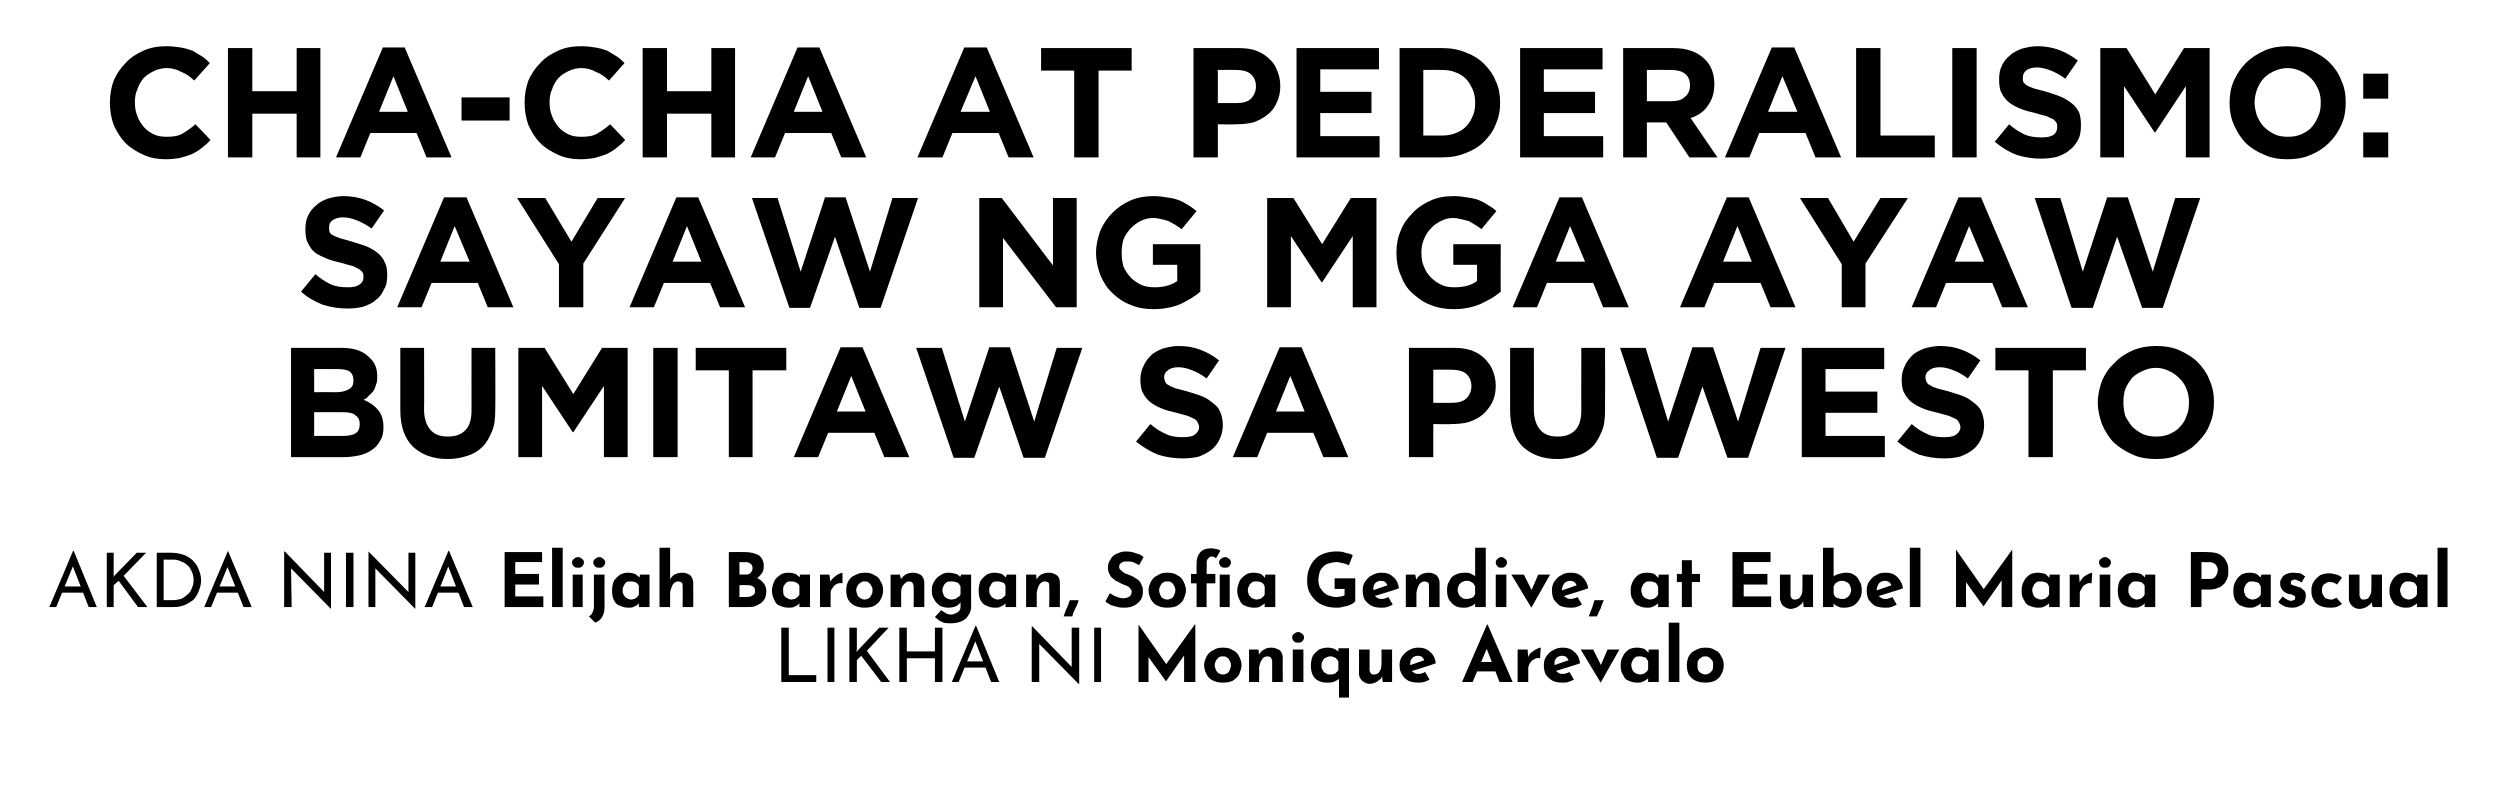 <?xml version="1.0" standalone="no"?>
<!DOCTYPE svg PUBLIC "-//W3C//DTD SVG 1.1//EN" "http://www.w3.org/Graphics/SVG/1.1/DTD/svg11.dtd">
<svg xmlns="http://www.w3.org/2000/svg" version="1.1" width="400.3px" height="129px" viewBox="0 -6 400.3 129" style="top:-6px">
  <desc>CHA-CHA AT PEDERALISMO: SAYAW NG MGA AYAW BUMITAW SA PUWESTO AKDA NINA Elijah Barongan, Sofia Gendive, at Eubel Maria</desc>
  <defs/>
  <g id="Polygon6278">
    <path d="M 125.1 94.5 L 126.3 94.5 L 126.3 102.1 L 130.7 102.1 L 130.7 103.2 L 125.1 103.2 L 125.1 94.5 Z M 132.5 94.5 L 133.6 94.5 L 133.6 103.2 L 132.5 103.2 L 132.5 94.5 Z M 137.2 98 L 137.1 98.4 L 137.3 98.2 L 140.8 94.5 L 142.3 94.5 L 138.8 98.2 L 142.5 103.2 L 141.1 103.2 L 137.9 99 L 137.2 99.7 L 137.2 103.2 L 136 103.2 L 136 94.5 L 137.2 94.5 L 137.2 98 Z M 150.9 94.5 L 150.9 103.2 L 149.7 103.2 L 149.7 99.4 L 145.2 99.4 L 145.2 103.2 L 144 103.2 L 144 94.5 L 145.2 94.5 L 145.2 98.3 L 149.7 98.3 L 149.7 94.5 L 150.9 94.5 Z M 152.4 103.2 L 156.2 94.2 L 156.3 94.2 L 160 103.2 L 158.7 103.2 L 155.9 96 L 156.7 95.4 L 153.5 103.2 L 152.4 103.2 Z M 154.6 99.9 L 157.8 99.9 L 158.2 100.9 L 154.3 100.9 L 154.6 99.9 Z M 172.7 103.5 L 166 96.7 L 166.4 96.8 L 166.4 103.2 L 165.2 103.2 L 165.2 94.3 L 165.3 94.3 L 171.9 101.1 L 171.6 101 L 171.6 94.5 L 172.8 94.5 L 172.8 103.5 L 172.7 103.5 Z M 175.2 94.5 L 176.3 94.5 L 176.3 103.2 L 175.2 103.2 L 175.2 94.5 Z M 182.3 103.2 L 182.3 94 L 182.3 94 L 187.2 101 L 186.4 100.8 L 191.3 94 L 191.4 94 L 191.4 103.2 L 189.6 103.2 L 189.6 97.9 L 189.7 98.8 L 186.7 103.1 L 186.7 103.1 L 183.6 98.8 L 183.9 98 L 183.9 103.2 L 182.3 103.2 Z M 192.8 100.5 C 192.8 100 193 99.5 193.2 99.1 C 193.5 98.6 193.8 98.3 194.3 98.1 C 194.7 97.8 195.2 97.7 195.8 97.7 C 196.4 97.7 197 97.8 197.4 98.1 C 197.8 98.3 198.2 98.6 198.4 99.1 C 198.6 99.5 198.8 100 198.8 100.5 C 198.8 101 198.6 101.5 198.4 102 C 198.2 102.4 197.8 102.7 197.4 103 C 197 103.2 196.4 103.3 195.8 103.3 C 195.2 103.3 194.7 103.2 194.3 103 C 193.8 102.8 193.5 102.5 193.2 102 C 193 101.6 192.8 101.1 192.8 100.5 Z M 194.5 100.5 C 194.5 100.8 194.6 101 194.7 101.3 C 194.8 101.5 195 101.7 195.1 101.8 C 195.3 101.9 195.6 102 195.8 102 C 196.1 102 196.3 101.9 196.5 101.8 C 196.7 101.7 196.8 101.5 196.9 101.3 C 197 101 197.1 100.8 197.1 100.5 C 197.1 100.2 197 100 196.9 99.8 C 196.8 99.6 196.7 99.4 196.5 99.3 C 196.3 99.1 196.1 99.1 195.8 99.1 C 195.6 99.1 195.3 99.1 195.1 99.3 C 195 99.4 194.8 99.6 194.7 99.8 C 194.6 100 194.5 100.2 194.5 100.5 Z M 201.5 98 L 201.6 98.9 C 201.6 98.9 201.6 98.81 201.6 98.8 C 201.8 98.5 202 98.2 202.4 98 C 202.7 97.8 203.1 97.7 203.6 97.7 C 204.1 97.7 204.5 97.9 204.9 98.1 C 205.2 98.4 205.4 98.8 205.4 99.3 C 205.37 99.28 205.4 103.2 205.4 103.2 L 203.7 103.2 C 203.7 103.2 203.69 99.9 203.7 99.9 C 203.7 99.7 203.6 99.5 203.5 99.3 C 203.4 99.2 203.2 99.1 202.9 99.1 C 202.7 99.1 202.4 99.2 202.2 99.4 C 202.1 99.6 201.9 99.8 201.8 100.1 C 201.7 100.4 201.6 100.7 201.6 101.1 C 201.65 101.06 201.6 103.2 201.6 103.2 L 200 103.2 L 200 98 L 201.5 98 Z M 207 98 L 208.7 98 L 208.7 103.2 L 207 103.2 L 207 98 Z M 206.9 96.1 C 206.9 95.8 207 95.6 207.2 95.5 C 207.4 95.3 207.6 95.2 207.9 95.2 C 208.1 95.2 208.3 95.3 208.5 95.5 C 208.7 95.6 208.8 95.8 208.8 96.1 C 208.8 96.3 208.7 96.5 208.5 96.7 C 208.3 96.9 208.1 96.9 207.9 96.9 C 207.6 96.9 207.4 96.9 207.2 96.7 C 207 96.5 206.9 96.3 206.9 96.1 Z M 212.4 103.3 C 211.9 103.3 211.5 103.2 211.1 103 C 210.7 102.8 210.4 102.5 210.2 102.1 C 210 101.7 209.9 101.2 209.9 100.6 C 209.9 100 210 99.5 210.2 99 C 210.5 98.6 210.8 98.3 211.2 98 C 211.7 97.8 212.1 97.7 212.6 97.7 C 213 97.7 213.4 97.8 213.7 97.9 C 214 98.1 214.3 98.3 214.5 98.5 C 214.48 98.5 214.3 98.9 214.3 98.9 L 214.3 97.8 L 216 97.8 L 216 105.7 L 214.4 105.7 L 214.4 102.2 C 214.4 102.2 214.38 102.72 214.4 102.7 C 214.2 102.9 213.9 103 213.5 103.2 C 213.2 103.3 212.8 103.3 212.4 103.3 Z M 213 102 C 213.2 102 213.4 102 213.6 101.9 C 213.8 101.9 213.9 101.8 214 101.6 C 214.2 101.5 214.3 101.4 214.3 101.2 C 214.3 101.2 214.3 99.9 214.3 99.9 C 214.2 99.7 214.1 99.6 214 99.5 C 213.9 99.3 213.7 99.3 213.5 99.2 C 213.4 99.1 213.2 99.1 213 99.1 C 212.7 99.1 212.5 99.2 212.3 99.3 C 212 99.4 211.9 99.6 211.8 99.8 C 211.6 100.1 211.6 100.3 211.6 100.6 C 211.6 100.9 211.6 101.1 211.8 101.3 C 211.9 101.5 212 101.7 212.3 101.8 C 212.5 102 212.7 102 213 102 Z M 219.3 103.5 C 218.9 103.5 218.5 103.3 218.1 103 C 217.8 102.7 217.6 102.3 217.6 101.9 C 217.63 101.88 217.6 98 217.6 98 L 219.3 98 C 219.3 98 219.31 101.26 219.3 101.3 C 219.3 101.5 219.4 101.7 219.5 101.8 C 219.6 102 219.8 102 220 102 C 220.3 102 220.5 101.9 220.7 101.8 C 220.8 101.6 221 101.4 221.1 101.1 C 221.2 100.8 221.2 100.5 221.2 100.1 C 221.23 100.09 221.2 98 221.2 98 L 222.9 98 L 222.9 103.2 L 221.4 103.2 L 221.3 102.2 C 221.3 102.2 221.28 102.35 221.3 102.3 C 221.2 102.6 221 102.8 220.8 102.9 C 220.6 103.1 220.4 103.2 220.2 103.3 C 219.9 103.4 219.6 103.5 219.3 103.5 Z M 227.1 103.3 C 226.5 103.3 225.9 103.2 225.5 103 C 225 102.7 224.7 102.4 224.5 102 C 224.2 101.6 224.1 101.1 224.1 100.5 C 224.1 100 224.2 99.5 224.5 99.1 C 224.8 98.7 225.2 98.3 225.6 98.1 C 226.1 97.8 226.6 97.7 227.1 97.7 C 227.9 97.7 228.5 97.9 229 98.4 C 229.5 98.8 229.8 99.4 229.9 100.2 C 229.93 100.25 225.9 101.5 225.9 101.5 L 225.5 100.6 L 228.4 99.6 C 228.4 99.6 228.08 99.79 228.1 99.8 C 228 99.6 227.9 99.4 227.7 99.2 C 227.6 99.1 227.3 99 227 99 C 226.8 99 226.5 99.1 226.3 99.2 C 226.2 99.3 226 99.5 225.9 99.7 C 225.8 99.9 225.8 100.1 225.8 100.4 C 225.8 100.8 225.8 101 225.9 101.2 C 226.1 101.5 226.2 101.6 226.4 101.7 C 226.6 101.9 226.9 101.9 227.1 101.9 C 227.3 101.9 227.5 101.9 227.7 101.8 C 227.8 101.8 228 101.7 228.2 101.6 C 228.2 101.6 228.9 102.8 228.9 102.8 C 228.6 103 228.3 103.1 228 103.2 C 227.7 103.3 227.4 103.3 227.1 103.3 Z M 234.1 103.2 L 238.1 94 L 238.2 94 L 242.2 103.2 L 240.1 103.2 L 237.6 96.7 L 238.9 95.9 L 235.8 103.2 L 234.1 103.2 Z M 236.8 100 L 239.5 100 L 240.1 101.5 L 236.3 101.5 L 236.8 100 Z M 244.6 98 L 244.7 99.4 C 244.7 99.4 244.68 99.18 244.7 99.2 C 244.8 98.9 245 98.6 245.3 98.4 C 245.6 98.2 245.8 98 246.1 97.9 C 246.3 97.8 246.5 97.7 246.7 97.7 C 246.7 97.7 246.6 99.4 246.6 99.4 C 246.2 99.3 245.9 99.4 245.6 99.6 C 245.3 99.7 245.1 100 244.9 100.3 C 244.8 100.5 244.7 100.8 244.7 101.1 C 244.72 101.15 244.7 103.2 244.7 103.2 L 243 103.2 L 243 98 L 244.6 98 Z M 250.2 103.3 C 249.5 103.3 249 103.2 248.6 103 C 248.1 102.7 247.8 102.4 247.5 102 C 247.3 101.6 247.2 101.1 247.2 100.5 C 247.2 100 247.3 99.5 247.6 99.1 C 247.9 98.7 248.2 98.3 248.7 98.1 C 249.2 97.8 249.7 97.7 250.2 97.7 C 251 97.7 251.6 97.9 252.1 98.4 C 252.6 98.8 252.9 99.4 253 100.2 C 253.02 100.25 248.9 101.5 248.9 101.5 L 248.6 100.6 L 251.5 99.6 C 251.5 99.6 251.17 99.79 251.2 99.8 C 251.1 99.6 251 99.4 250.8 99.2 C 250.7 99.1 250.4 99 250.1 99 C 249.8 99 249.6 99.1 249.4 99.2 C 249.2 99.3 249.1 99.5 249 99.7 C 248.9 99.9 248.9 100.1 248.9 100.4 C 248.9 100.8 248.9 101 249 101.2 C 249.2 101.5 249.3 101.6 249.5 101.7 C 249.7 101.9 250 101.9 250.2 101.9 C 250.4 101.9 250.6 101.9 250.8 101.8 C 250.9 101.8 251.1 101.7 251.3 101.6 C 251.3 101.6 252 102.8 252 102.8 C 251.7 103 251.4 103.1 251.1 103.2 C 250.8 103.3 250.5 103.3 250.2 103.3 Z M 256.3 103.3 L 253.1 98 L 255.1 98 L 256.9 101.6 L 255.9 101.5 L 257.4 98 L 259.3 98 L 256.3 103.3 L 256.3 103.3 Z M 262.1 103.3 C 261.7 103.3 261.2 103.2 260.8 103 C 260.4 102.9 260.1 102.6 259.9 102.1 C 259.6 101.7 259.5 101.2 259.5 100.6 C 259.5 100 259.6 99.5 259.9 99 C 260.1 98.6 260.4 98.3 260.8 98 C 261.2 97.8 261.6 97.7 262.1 97.7 C 262.6 97.7 263 97.8 263.3 97.9 C 263.5 98.1 263.8 98.3 263.9 98.5 C 263.93 98.52 263.9 98.7 263.9 98.7 L 264 98 L 265.6 98 L 265.6 103.2 L 263.9 103.2 L 263.9 102.1 C 263.9 102.1 264.02 102.42 264 102.4 C 264 102.4 264 102.5 263.9 102.6 C 263.8 102.7 263.7 102.8 263.5 102.9 C 263.4 103 263.2 103.1 262.9 103.2 C 262.7 103.3 262.5 103.3 262.1 103.3 Z M 262.6 102 C 262.8 102 263 101.9 263.2 101.9 C 263.3 101.8 263.5 101.7 263.6 101.6 C 263.7 101.5 263.8 101.4 263.9 101.2 C 263.9 101.2 263.9 99.9 263.9 99.9 C 263.8 99.7 263.7 99.6 263.6 99.4 C 263.5 99.3 263.3 99.2 263.1 99.2 C 263 99.1 262.8 99.1 262.6 99.1 C 262.3 99.1 262.1 99.1 261.9 99.2 C 261.7 99.4 261.5 99.5 261.4 99.8 C 261.3 100 261.2 100.2 261.2 100.5 C 261.2 100.8 261.3 101 261.4 101.3 C 261.5 101.5 261.7 101.7 261.9 101.8 C 262.1 101.9 262.4 102 262.6 102 Z M 267.2 93.7 L 268.9 93.7 L 268.9 103.2 L 267.2 103.2 L 267.2 93.7 Z M 270.1 100.5 C 270.1 100 270.2 99.5 270.4 99.1 C 270.7 98.6 271 98.3 271.5 98.1 C 272 97.8 272.5 97.7 273.1 97.7 C 273.7 97.7 274.2 97.8 274.6 98.1 C 275.1 98.3 275.4 98.6 275.6 99.1 C 275.9 99.5 276 100 276 100.5 C 276 101 275.9 101.5 275.6 102 C 275.4 102.4 275.1 102.7 274.6 103 C 274.2 103.2 273.7 103.3 273 103.3 C 272.5 103.3 272 103.2 271.5 103 C 271.1 102.8 270.7 102.5 270.4 102 C 270.2 101.6 270.1 101.1 270.1 100.5 Z M 271.8 100.5 C 271.8 100.8 271.8 101 271.9 101.3 C 272 101.5 272.2 101.7 272.4 101.8 C 272.6 101.9 272.8 102 273 102 C 273.3 102 273.5 101.9 273.7 101.8 C 273.9 101.7 274 101.5 274.2 101.3 C 274.3 101 274.3 100.8 274.3 100.5 C 274.3 100.2 274.3 100 274.2 99.8 C 274 99.6 273.9 99.4 273.7 99.3 C 273.5 99.1 273.3 99.1 273 99.1 C 272.8 99.1 272.6 99.1 272.4 99.3 C 272.2 99.4 272 99.6 271.9 99.8 C 271.8 100 271.8 100.2 271.8 100.5 Z " stroke="none" fill="#000"/>
  </g>
  <g id="Polygon6277">
    <path d="M 7.9 91.2 L 11.7 82.2 L 11.8 82.2 L 15.5 91.2 L 14.2 91.2 L 11.4 84 L 12.2 83.4 L 9 91.2 L 7.9 91.2 Z M 10.1 87.9 L 13.3 87.9 L 13.7 88.9 L 9.8 88.9 L 10.1 87.9 Z M 18.2 86 L 18.2 86.4 L 18.3 86.2 L 21.9 82.5 L 23.4 82.5 L 19.8 86.2 L 23.6 91.2 L 22.1 91.2 L 19 87 L 18.2 87.7 L 18.2 91.2 L 17.1 91.2 L 17.1 82.5 L 18.2 82.5 L 18.2 86 Z M 25.1 91.2 L 25.1 82.5 C 25.1 82.5 27.45 82.52 27.4 82.5 C 28.3 82.5 29 82.7 29.6 82.9 C 30.2 83.2 30.7 83.5 31.1 84 C 31.5 84.4 31.7 84.9 31.9 85.4 C 32.1 85.9 32.2 86.4 32.2 87 C 32.2 87.6 32 88.2 31.8 88.7 C 31.6 89.2 31.3 89.7 30.9 90.1 C 30.5 90.4 30 90.7 29.5 90.9 C 29 91.1 28.4 91.2 27.9 91.2 C 27.87 91.2 25.1 91.2 25.1 91.2 Z M 26.2 90.1 C 26.2 90.1 27.64 90.08 27.6 90.1 C 28.1 90.1 28.6 90 29 89.9 C 29.4 89.7 29.7 89.5 30 89.2 C 30.3 89 30.6 88.6 30.7 88.2 C 30.9 87.8 31 87.4 31 86.9 C 31 86.4 30.9 85.9 30.7 85.5 C 30.5 85.1 30.3 84.7 30 84.5 C 29.7 84.2 29.3 84 29 83.9 C 28.6 83.7 28.2 83.6 27.7 83.6 C 27.75 83.64 26.2 83.6 26.2 83.6 L 26.2 90.1 Z M 32.7 91.2 L 36.5 82.2 L 36.5 82.2 L 40.3 91.2 L 39 91.2 L 36.1 84 L 37 83.4 L 33.8 91.2 L 32.7 91.2 Z M 34.9 87.9 L 38.1 87.9 L 38.5 88.9 L 34.5 88.9 L 34.9 87.9 Z M 53 91.5 L 46.3 84.7 L 46.6 84.8 L 46.7 91.2 L 45.5 91.2 L 45.5 82.3 L 45.6 82.3 L 52.2 89.1 L 51.9 89 L 51.9 82.5 L 53 82.5 L 53 91.5 L 53 91.5 Z M 55.4 82.5 L 56.6 82.5 L 56.6 91.2 L 55.4 91.2 L 55.4 82.5 Z M 66.5 91.5 L 59.8 84.7 L 60.1 84.8 L 60.1 91.2 L 59 91.2 L 59 82.3 L 59 82.3 L 65.7 89.1 L 65.4 89 L 65.4 82.5 L 66.5 82.5 L 66.5 91.5 L 66.5 91.5 Z M 68 91.2 L 71.8 82.2 L 71.9 82.2 L 75.7 91.2 L 74.3 91.2 L 71.5 84 L 72.3 83.4 L 69.2 91.2 L 68 91.2 Z M 70.2 87.9 L 73.5 87.9 L 73.8 88.9 L 69.9 88.9 L 70.2 87.9 Z M 80.8 82.4 L 86.8 82.4 L 86.8 84 L 82.5 84 L 82.5 85.9 L 86.3 85.9 L 86.3 87.6 L 82.5 87.6 L 82.5 89.5 L 87 89.5 L 87 91.2 L 80.8 91.2 L 80.8 82.4 Z M 88.4 81.7 L 90.1 81.7 L 90.1 91.2 L 88.4 91.2 L 88.4 81.7 Z M 91.7 86 L 93.3 86 L 93.3 91.2 L 91.7 91.2 L 91.7 86 Z M 91.6 84.1 C 91.6 83.8 91.7 83.6 91.9 83.5 C 92.1 83.3 92.3 83.2 92.6 83.2 C 92.8 83.2 93 83.3 93.2 83.5 C 93.4 83.6 93.5 83.8 93.5 84.1 C 93.5 84.3 93.4 84.5 93.2 84.7 C 93 84.9 92.8 84.9 92.6 84.9 C 92.3 84.9 92.1 84.9 91.9 84.7 C 91.7 84.5 91.6 84.3 91.6 84.1 Z M 95.3 93.7 C 95.3 93.7 94.3 92.7 94.3 92.7 C 94.6 92.5 94.8 92.3 94.9 92 C 95 91.8 95.1 91.5 95.1 91.1 C 95.09 91.1 95.1 86 95.1 86 L 96.8 86 C 96.8 86 96.77 91.2 96.8 91.2 C 96.8 91.8 96.7 92.3 96.4 92.8 C 96.2 93.2 95.8 93.5 95.3 93.7 Z M 95 84.1 C 95 83.8 95.1 83.6 95.3 83.5 C 95.5 83.3 95.7 83.2 96 83.2 C 96.2 83.2 96.4 83.3 96.6 83.5 C 96.8 83.6 96.9 83.8 96.9 84.1 C 96.9 84.3 96.8 84.5 96.6 84.7 C 96.4 84.9 96.2 84.9 96 84.9 C 95.7 84.9 95.5 84.9 95.3 84.7 C 95.1 84.5 95 84.3 95 84.1 Z M 100.6 91.3 C 100.1 91.3 99.7 91.2 99.3 91 C 98.9 90.9 98.5 90.6 98.3 90.1 C 98.1 89.7 98 89.2 98 88.6 C 98 88 98.1 87.5 98.3 87 C 98.6 86.6 98.9 86.3 99.3 86 C 99.7 85.8 100.1 85.7 100.5 85.7 C 101 85.7 101.4 85.8 101.7 85.9 C 102 86.1 102.2 86.3 102.4 86.5 C 102.37 86.52 102.3 86.7 102.3 86.7 L 102.5 86 L 104 86 L 104 91.2 L 102.3 91.2 L 102.3 90.1 C 102.3 90.1 102.47 90.42 102.5 90.4 C 102.5 90.4 102.4 90.5 102.3 90.6 C 102.2 90.7 102.1 90.8 102 90.9 C 101.8 91 101.6 91.1 101.4 91.2 C 101.2 91.3 100.9 91.3 100.6 91.3 Z M 101.1 90 C 101.3 90 101.4 89.9 101.6 89.9 C 101.8 89.8 101.9 89.7 102 89.6 C 102.1 89.5 102.2 89.4 102.3 89.2 C 102.3 89.2 102.3 87.9 102.3 87.9 C 102.3 87.7 102.2 87.6 102 87.4 C 101.9 87.3 101.8 87.2 101.6 87.2 C 101.4 87.1 101.2 87.1 101 87.1 C 100.8 87.1 100.5 87.1 100.3 87.2 C 100.1 87.4 100 87.5 99.9 87.8 C 99.7 88 99.7 88.2 99.7 88.5 C 99.7 88.8 99.7 89 99.9 89.3 C 100 89.5 100.2 89.7 100.4 89.8 C 100.6 89.9 100.8 90 101.1 90 Z M 105.6 91.2 L 105.6 81.7 L 107.3 81.7 L 107.3 87 C 107.3 87 107.26 86.81 107.3 86.8 C 107.4 86.5 107.7 86.2 108 86 C 108.4 85.8 108.8 85.7 109.3 85.7 C 109.8 85.7 110.2 85.9 110.5 86.1 C 110.8 86.4 111 86.8 111 87.3 C 111.02 87.28 111 91.2 111 91.2 L 109.3 91.2 C 109.3 91.2 109.34 87.9 109.3 87.9 C 109.3 87.7 109.3 87.5 109.2 87.3 C 109 87.2 108.8 87.1 108.6 87.1 C 108.3 87.1 108.1 87.2 107.9 87.4 C 107.7 87.6 107.6 87.8 107.5 88.1 C 107.4 88.4 107.3 88.7 107.3 89.1 C 107.3 89.06 107.3 91.2 107.3 91.2 L 105.6 91.2 Z M 119.3 82.4 C 120.2 82.4 120.9 82.6 121.5 82.9 C 122 83.3 122.3 83.9 122.3 84.6 C 122.3 85.1 122.2 85.6 121.9 85.9 C 121.6 86.3 121.3 86.6 120.8 86.8 C 120.3 86.9 119.8 87 119.2 87 C 119.2 87 118.9 86.1 118.9 86.1 C 119.7 86.1 120.3 86.2 120.9 86.4 C 121.4 86.6 121.9 86.9 122.2 87.3 C 122.5 87.6 122.7 88.1 122.7 88.6 C 122.7 89.1 122.6 89.5 122.5 89.8 C 122.3 90.1 122.1 90.4 121.8 90.6 C 121.5 90.8 121.1 91 120.8 91.1 C 120.4 91.2 120 91.2 119.6 91.2 C 119.63 91.2 116.7 91.2 116.7 91.2 L 116.7 82.4 C 116.7 82.4 119.28 82.37 119.3 82.4 Z M 119.5 86 C 119.8 86 120.1 85.9 120.2 85.7 C 120.4 85.5 120.5 85.2 120.5 85 C 120.5 84.7 120.4 84.4 120.2 84.3 C 120 84.1 119.7 84 119.4 84 C 119.36 84.05 118.4 84 118.4 84 L 118.4 86 C 118.4 86 119.48 85.98 119.5 86 Z M 119.5 89.6 C 119.8 89.6 120 89.5 120.2 89.5 C 120.4 89.4 120.6 89.3 120.7 89.2 C 120.9 89 120.9 88.8 120.9 88.6 C 120.9 88.3 120.8 88.1 120.7 88 C 120.6 87.9 120.4 87.8 120.1 87.7 C 119.9 87.7 119.7 87.7 119.4 87.7 C 119.42 87.66 118.4 87.7 118.4 87.7 L 118.4 89.6 C 118.4 89.6 119.54 89.58 119.5 89.6 Z M 126.3 91.3 C 125.8 91.3 125.3 91.2 124.9 91 C 124.5 90.9 124.2 90.6 124 90.1 C 123.8 89.7 123.6 89.2 123.6 88.6 C 123.6 88 123.8 87.5 124 87 C 124.2 86.6 124.6 86.3 125 86 C 125.3 85.8 125.8 85.7 126.2 85.7 C 126.7 85.7 127.1 85.8 127.4 85.9 C 127.7 86.1 127.9 86.3 128.1 86.5 C 128.05 86.52 128 86.7 128 86.7 L 128.1 86 L 129.7 86 L 129.7 91.2 L 128 91.2 L 128 90.1 C 128 90.1 128.15 90.42 128.1 90.4 C 128.1 90.4 128.1 90.5 128 90.6 C 127.9 90.7 127.8 90.8 127.7 90.9 C 127.5 91 127.3 91.1 127.1 91.2 C 126.8 91.3 126.6 91.3 126.3 91.3 Z M 126.7 90 C 126.9 90 127.1 89.9 127.3 89.9 C 127.4 89.8 127.6 89.7 127.7 89.6 C 127.8 89.5 127.9 89.4 128 89.2 C 128 89.2 128 87.9 128 87.9 C 128 87.7 127.9 87.6 127.7 87.4 C 127.6 87.3 127.4 87.2 127.3 87.2 C 127.1 87.1 126.9 87.1 126.7 87.1 C 126.4 87.1 126.2 87.1 126 87.2 C 125.8 87.4 125.7 87.5 125.5 87.8 C 125.4 88 125.4 88.2 125.4 88.5 C 125.4 88.8 125.4 89 125.5 89.3 C 125.7 89.5 125.8 89.7 126.1 89.8 C 126.3 89.9 126.5 90 126.7 90 Z M 132.8 86 L 133 87.4 C 133 87.4 132.94 87.18 132.9 87.2 C 133.1 86.9 133.3 86.6 133.6 86.4 C 133.8 86.2 134.1 86 134.3 85.9 C 134.6 85.8 134.8 85.7 134.9 85.7 C 134.9 85.7 134.9 87.4 134.9 87.4 C 134.5 87.3 134.1 87.4 133.8 87.6 C 133.6 87.7 133.4 88 133.2 88.3 C 133 88.5 133 88.8 133 89.1 C 132.97 89.15 133 91.2 133 91.2 L 131.3 91.2 L 131.3 86 L 132.8 86 Z M 135.5 88.5 C 135.5 88 135.6 87.5 135.8 87.1 C 136.1 86.6 136.4 86.3 136.9 86.1 C 137.4 85.8 137.9 85.7 138.5 85.7 C 139.1 85.7 139.6 85.8 140 86.1 C 140.5 86.3 140.8 86.6 141 87.1 C 141.3 87.5 141.4 88 141.4 88.5 C 141.4 89 141.3 89.5 141 90 C 140.8 90.4 140.5 90.7 140 91 C 139.6 91.2 139.1 91.3 138.4 91.3 C 137.9 91.3 137.4 91.2 136.9 91 C 136.5 90.8 136.1 90.5 135.8 90 C 135.6 89.6 135.5 89.1 135.5 88.5 Z M 137.1 88.5 C 137.1 88.8 137.2 89 137.3 89.3 C 137.4 89.5 137.6 89.7 137.8 89.8 C 138 89.9 138.2 90 138.4 90 C 138.7 90 138.9 89.9 139.1 89.8 C 139.3 89.7 139.4 89.5 139.5 89.3 C 139.7 89 139.7 88.8 139.7 88.5 C 139.7 88.2 139.7 88 139.5 87.8 C 139.4 87.6 139.3 87.4 139.1 87.3 C 138.9 87.1 138.7 87.1 138.4 87.1 C 138.2 87.1 138 87.1 137.8 87.3 C 137.6 87.4 137.4 87.6 137.3 87.8 C 137.2 88 137.1 88.2 137.1 88.5 Z M 144.1 86 L 144.3 86.9 C 144.3 86.9 144.23 86.81 144.2 86.8 C 144.4 86.5 144.7 86.2 145 86 C 145.3 85.8 145.8 85.7 146.2 85.7 C 146.7 85.7 147.2 85.9 147.5 86.1 C 147.8 86.4 148 86.8 148 87.3 C 148 87.28 148 91.2 148 91.2 L 146.3 91.2 C 146.3 91.2 146.32 87.9 146.3 87.9 C 146.3 87.7 146.2 87.5 146.1 87.3 C 146 87.2 145.8 87.1 145.5 87.1 C 145.3 87.1 145.1 87.2 144.9 87.4 C 144.7 87.6 144.5 87.8 144.4 88.1 C 144.3 88.4 144.3 88.7 144.3 89.1 C 144.28 89.06 144.3 91.2 144.3 91.2 L 142.6 91.2 L 142.6 86 L 144.1 86 Z M 152.3 93.8 C 151.8 93.8 151.4 93.8 151.1 93.7 C 150.8 93.6 150.5 93.4 150.3 93.3 C 150.1 93.1 149.9 93 149.7 92.8 C 149.7 92.8 150.7 91.7 150.7 91.7 C 150.9 91.8 151.1 92 151.3 92.1 C 151.6 92.3 151.9 92.4 152.3 92.4 C 152.6 92.4 152.8 92.3 153 92.2 C 153.3 92.1 153.4 92 153.6 91.8 C 153.7 91.7 153.8 91.4 153.8 91.2 C 153.79 91.18 153.8 90 153.8 90 C 153.8 90 153.85 90.32 153.9 90.3 C 153.7 90.6 153.5 90.8 153.2 91 C 152.8 91.2 152.4 91.3 151.8 91.3 C 151.4 91.3 150.9 91.2 150.5 91 C 150.1 90.7 149.8 90.4 149.6 90 C 149.3 89.6 149.2 89.1 149.2 88.5 C 149.2 88 149.3 87.5 149.6 87.1 C 149.8 86.7 150.2 86.3 150.6 86.1 C 151 85.8 151.4 85.7 151.9 85.7 C 152.3 85.7 152.7 85.8 153.1 85.9 C 153.4 86 153.6 86.2 153.8 86.4 C 153.8 86.38 153.7 86.5 153.7 86.5 L 153.9 86 L 155.5 86 C 155.5 86 155.47 91.2 155.5 91.2 C 155.5 91.7 155.3 92.2 155 92.6 C 154.8 93 154.4 93.3 153.9 93.5 C 153.4 93.7 152.9 93.8 152.3 93.8 Z M 150.9 88.5 C 150.9 88.8 151 89 151.1 89.3 C 151.2 89.5 151.4 89.7 151.6 89.8 C 151.8 89.9 152.1 90 152.3 90 C 152.6 90 152.8 89.9 153 89.9 C 153.1 89.8 153.3 89.7 153.4 89.6 C 153.6 89.5 153.7 89.4 153.8 89.2 C 153.8 89.2 153.8 87.9 153.8 87.9 C 153.7 87.7 153.6 87.6 153.5 87.4 C 153.3 87.3 153.2 87.2 153 87.2 C 152.8 87.1 152.6 87.1 152.3 87.1 C 152.1 87.1 151.8 87.1 151.6 87.2 C 151.4 87.4 151.2 87.5 151.1 87.8 C 151 88 150.9 88.2 150.9 88.5 Z M 159.3 91.3 C 158.8 91.3 158.4 91.2 158 91 C 157.6 90.9 157.3 90.6 157 90.1 C 156.8 89.7 156.7 89.2 156.7 88.6 C 156.7 88 156.8 87.5 157 87 C 157.3 86.6 157.6 86.3 158 86 C 158.4 85.8 158.8 85.7 159.2 85.7 C 159.7 85.7 160.1 85.8 160.4 85.9 C 160.7 86.1 160.9 86.3 161.1 86.5 C 161.08 86.52 161 86.7 161 86.7 L 161.2 86 L 162.7 86 L 162.7 91.2 L 161 91.2 L 161 90.1 C 161 90.1 161.17 90.42 161.2 90.4 C 161.2 90.4 161.1 90.5 161 90.6 C 160.9 90.7 160.8 90.8 160.7 90.9 C 160.5 91 160.3 91.1 160.1 91.2 C 159.9 91.3 159.6 91.3 159.3 91.3 Z M 159.8 90 C 160 90 160.1 89.9 160.3 89.9 C 160.5 89.8 160.6 89.7 160.7 89.6 C 160.8 89.5 161 89.4 161 89.2 C 161 89.2 161 87.9 161 87.9 C 161 87.7 160.9 87.6 160.8 87.4 C 160.6 87.3 160.5 87.2 160.3 87.2 C 160.1 87.1 159.9 87.1 159.7 87.1 C 159.5 87.1 159.2 87.1 159 87.2 C 158.8 87.4 158.7 87.5 158.6 87.8 C 158.4 88 158.4 88.2 158.4 88.5 C 158.4 88.8 158.4 89 158.6 89.3 C 158.7 89.5 158.9 89.7 159.1 89.8 C 159.3 89.9 159.5 90 159.8 90 Z M 165.9 86 L 166 86.9 C 166 86.9 165.96 86.81 166 86.8 C 166.1 86.5 166.4 86.2 166.7 86 C 167.1 85.8 167.5 85.7 168 85.7 C 168.5 85.7 168.9 85.9 169.2 86.1 C 169.6 86.4 169.7 86.8 169.7 87.3 C 169.73 87.28 169.7 91.2 169.7 91.2 L 168 91.2 C 168 91.2 168.05 87.9 168 87.9 C 168 87.7 168 87.5 167.9 87.3 C 167.7 87.2 167.6 87.1 167.3 87.1 C 167 87.1 166.8 87.2 166.6 87.4 C 166.4 87.6 166.3 87.8 166.2 88.1 C 166.1 88.4 166 88.7 166 89.1 C 166.01 89.06 166 91.2 166 91.2 L 164.3 91.2 L 164.3 86 L 165.9 86 Z M 172.7 90.1 C 172.6 90.6 172.4 91 172.2 91.4 C 172 91.8 171.8 92.2 171.7 92.7 C 171.7 92.7 170.3 92.7 170.3 92.7 C 170.5 92.2 170.6 91.8 170.8 91.4 C 171 91 171.1 90.6 171.3 90.1 C 171.3 90.1 172.7 90.1 172.7 90.1 Z M 182.4 84.5 C 182.1 84.3 181.8 84.2 181.4 84 C 181.1 83.9 180.7 83.9 180.4 83.9 C 180.1 83.9 179.8 83.9 179.6 84.1 C 179.3 84.2 179.2 84.5 179.2 84.8 C 179.2 85 179.3 85.2 179.5 85.3 C 179.6 85.5 179.9 85.6 180.1 85.8 C 180.4 85.9 180.6 86 180.9 86.1 C 181.2 86.2 181.4 86.3 181.7 86.5 C 181.9 86.6 182.2 86.8 182.4 87 C 182.6 87.2 182.7 87.4 182.8 87.7 C 183 88 183 88.3 183 88.8 C 183 89.2 182.9 89.6 182.7 90 C 182.4 90.4 182.1 90.7 181.7 90.9 C 181.2 91.2 180.7 91.3 180 91.3 C 179.7 91.3 179.3 91.3 179 91.2 C 178.6 91.1 178.3 91 177.9 90.9 C 177.6 90.7 177.3 90.6 177 90.3 C 177 90.3 177.7 89 177.7 89 C 178 89.1 178.2 89.3 178.4 89.4 C 178.7 89.5 178.9 89.6 179.2 89.7 C 179.4 89.7 179.6 89.8 179.8 89.8 C 180.1 89.8 180.3 89.7 180.5 89.7 C 180.7 89.6 180.9 89.5 181 89.4 C 181.1 89.2 181.2 89 181.2 88.8 C 181.2 88.6 181.2 88.4 181 88.3 C 180.9 88.1 180.8 88 180.6 87.9 C 180.4 87.8 180.2 87.7 179.9 87.6 C 179.7 87.5 179.4 87.4 179.1 87.2 C 178.8 87.1 178.5 86.9 178.3 86.7 C 178 86.5 177.8 86.3 177.7 86 C 177.5 85.7 177.4 85.3 177.4 84.9 C 177.4 84.4 177.5 84 177.8 83.6 C 178 83.2 178.3 82.9 178.7 82.7 C 179.2 82.5 179.6 82.3 180.2 82.3 C 180.9 82.3 181.5 82.4 181.9 82.6 C 182.4 82.7 182.8 82.9 183.1 83.2 C 183.1 83.2 182.4 84.5 182.4 84.5 Z M 183.9 88.5 C 183.9 88 184.1 87.5 184.3 87.1 C 184.6 86.6 184.9 86.3 185.4 86.1 C 185.8 85.8 186.3 85.7 186.9 85.7 C 187.5 85.7 188.1 85.8 188.5 86.1 C 188.9 86.3 189.3 86.6 189.5 87.1 C 189.7 87.5 189.9 88 189.9 88.5 C 189.9 89 189.7 89.5 189.5 90 C 189.3 90.4 188.9 90.7 188.5 91 C 188.1 91.2 187.5 91.3 186.9 91.3 C 186.3 91.3 185.8 91.2 185.4 91 C 184.9 90.8 184.6 90.5 184.3 90 C 184.1 89.6 183.9 89.1 183.9 88.5 Z M 185.6 88.5 C 185.6 88.8 185.7 89 185.8 89.3 C 185.9 89.5 186 89.7 186.2 89.8 C 186.4 89.9 186.6 90 186.9 90 C 187.2 90 187.4 89.9 187.6 89.8 C 187.8 89.7 187.9 89.5 188 89.3 C 188.1 89 188.2 88.8 188.2 88.5 C 188.2 88.2 188.1 88 188 87.8 C 187.9 87.6 187.8 87.4 187.6 87.3 C 187.4 87.1 187.2 87.1 186.9 87.1 C 186.6 87.1 186.4 87.1 186.2 87.3 C 186 87.4 185.9 87.6 185.8 87.8 C 185.7 88 185.6 88.2 185.6 88.5 Z M 191.6 91.2 L 191.6 87.4 L 190.7 87.4 L 190.7 85.9 L 191.6 85.9 C 191.6 85.9 191.57 84.11 191.6 84.1 C 191.6 83.4 191.8 82.9 192.2 82.4 C 192.6 82 193.1 81.8 193.9 81.8 C 194.1 81.8 194.4 81.8 194.6 81.9 C 194.9 81.9 195.2 82 195.4 82.2 C 195.4 82.2 194.7 83.4 194.7 83.4 C 194.6 83.3 194.5 83.2 194.4 83.2 C 194.3 83.2 194.2 83.1 194.1 83.1 C 193.8 83.1 193.6 83.2 193.5 83.4 C 193.3 83.5 193.2 83.8 193.2 84.2 C 193.25 84.16 193.2 85.9 193.2 85.9 L 194.6 85.9 L 194.6 87.4 L 193.2 87.4 L 193.2 91.2 L 191.6 91.2 Z M 195.3 86 L 196.9 86 L 196.9 91.2 L 195.3 91.2 L 195.3 86 Z M 195.2 84.1 C 195.2 83.8 195.3 83.6 195.5 83.5 C 195.7 83.3 195.9 83.2 196.2 83.2 C 196.4 83.2 196.6 83.3 196.8 83.5 C 197 83.6 197.1 83.8 197.1 84.1 C 197.1 84.3 197 84.5 196.8 84.7 C 196.6 84.9 196.4 84.9 196.2 84.9 C 195.9 84.9 195.7 84.9 195.5 84.7 C 195.3 84.5 195.2 84.3 195.2 84.1 Z M 200.8 91.3 C 200.3 91.3 199.8 91.2 199.4 91 C 199 90.9 198.7 90.6 198.5 90.1 C 198.3 89.7 198.1 89.2 198.1 88.6 C 198.1 88 198.3 87.5 198.5 87 C 198.7 86.6 199.1 86.3 199.5 86 C 199.8 85.8 200.3 85.7 200.7 85.7 C 201.2 85.7 201.6 85.8 201.9 85.9 C 202.1 86.1 202.4 86.3 202.5 86.5 C 202.55 86.52 202.5 86.7 202.5 86.7 L 202.6 86 L 204.2 86 L 204.2 91.2 L 202.5 91.2 L 202.5 90.1 C 202.5 90.1 202.64 90.42 202.6 90.4 C 202.6 90.4 202.6 90.5 202.5 90.6 C 202.4 90.7 202.3 90.8 202.1 90.9 C 202 91 201.8 91.1 201.6 91.2 C 201.3 91.3 201.1 91.3 200.8 91.3 Z M 201.2 90 C 201.4 90 201.6 89.9 201.8 89.9 C 201.9 89.8 202.1 89.7 202.2 89.6 C 202.3 89.5 202.4 89.4 202.5 89.2 C 202.5 89.2 202.5 87.9 202.5 87.9 C 202.4 87.7 202.4 87.6 202.2 87.4 C 202.1 87.3 201.9 87.2 201.8 87.2 C 201.6 87.1 201.4 87.1 201.2 87.1 C 200.9 87.1 200.7 87.1 200.5 87.2 C 200.3 87.4 200.1 87.5 200 87.8 C 199.9 88 199.8 88.2 199.8 88.5 C 199.8 88.8 199.9 89 200 89.3 C 200.2 89.5 200.3 89.7 200.5 89.8 C 200.8 89.9 201 90 201.2 90 Z M 217 90.3 C 216.9 90.4 216.8 90.5 216.5 90.7 C 216.3 90.8 216 90.9 215.8 91 C 215.5 91.1 215.2 91.1 214.9 91.2 C 214.6 91.3 214.3 91.3 214 91.3 C 213.3 91.3 212.6 91.2 212.1 91 C 211.5 90.8 211 90.5 210.6 90.1 C 210.2 89.7 209.9 89.3 209.6 88.7 C 209.4 88.2 209.3 87.7 209.3 87 C 209.3 86.2 209.4 85.5 209.7 84.9 C 209.9 84.3 210.3 83.8 210.7 83.4 C 211.1 83 211.6 82.8 212.1 82.6 C 212.7 82.4 213.3 82.3 213.9 82.3 C 214.4 82.3 214.9 82.3 215.4 82.5 C 215.9 82.6 216.3 82.7 216.6 82.9 C 216.6 82.9 216 84.5 216 84.5 C 215.9 84.5 215.7 84.4 215.5 84.3 C 215.2 84.2 215 84.2 214.7 84.1 C 214.5 84.1 214.3 84 214.1 84 C 213.6 84 213.2 84.1 212.8 84.2 C 212.4 84.3 212.1 84.5 211.9 84.7 C 211.6 85 211.4 85.3 211.3 85.6 C 211.2 86 211.1 86.4 211.1 86.9 C 211.1 87.3 211.2 87.7 211.3 88 C 211.5 88.3 211.7 88.6 211.9 88.8 C 212.2 89.1 212.5 89.3 212.9 89.4 C 213.2 89.5 213.6 89.6 214 89.6 C 214.3 89.6 214.5 89.5 214.7 89.5 C 214.9 89.5 215.1 89.4 215.3 89.3 C 215.26 89.33 215.3 88.3 215.3 88.3 L 213.7 88.3 L 213.7 86.6 L 217 86.6 C 217 86.6 217.02 90.31 217 90.3 Z M 221.2 91.3 C 220.5 91.3 220 91.2 219.6 91 C 219.1 90.7 218.8 90.4 218.5 90 C 218.3 89.6 218.2 89.1 218.2 88.5 C 218.2 88 218.3 87.5 218.6 87.1 C 218.9 86.7 219.2 86.3 219.7 86.1 C 220.2 85.8 220.7 85.7 221.2 85.7 C 222 85.7 222.6 85.9 223.1 86.4 C 223.6 86.8 223.9 87.4 224 88.2 C 224.02 88.25 219.9 89.5 219.9 89.5 L 219.6 88.6 L 222.5 87.6 C 222.5 87.6 222.17 87.79 222.2 87.8 C 222.1 87.6 222 87.4 221.8 87.2 C 221.7 87.1 221.4 87 221.1 87 C 220.8 87 220.6 87.1 220.4 87.2 C 220.2 87.3 220.1 87.5 220 87.7 C 219.9 87.9 219.9 88.1 219.9 88.4 C 219.9 88.8 219.9 89 220 89.2 C 220.2 89.5 220.3 89.6 220.5 89.7 C 220.7 89.9 221 89.9 221.2 89.9 C 221.4 89.9 221.6 89.9 221.8 89.8 C 221.9 89.8 222.1 89.7 222.3 89.6 C 222.3 89.6 223 90.8 223 90.8 C 222.7 91 222.4 91.1 222.1 91.2 C 221.8 91.3 221.5 91.3 221.2 91.3 Z M 226.6 86 L 226.8 86.9 C 226.8 86.9 226.75 86.81 226.8 86.8 C 226.9 86.5 227.2 86.2 227.5 86 C 227.9 85.8 228.3 85.7 228.8 85.7 C 229.3 85.7 229.7 85.9 230 86.1 C 230.3 86.4 230.5 86.8 230.5 87.3 C 230.52 87.28 230.5 91.2 230.5 91.2 L 228.8 91.2 C 228.8 91.2 228.84 87.9 228.8 87.9 C 228.8 87.7 228.8 87.5 228.7 87.3 C 228.5 87.2 228.3 87.1 228.1 87.1 C 227.8 87.1 227.6 87.2 227.4 87.4 C 227.2 87.6 227.1 87.8 227 88.1 C 226.9 88.4 226.8 88.7 226.8 89.1 C 226.8 89.06 226.8 91.2 226.8 91.2 L 225.1 91.2 L 225.1 86 L 226.6 86 Z M 234.3 91.3 C 233.8 91.3 233.3 91.2 233 91 C 232.6 90.8 232.3 90.4 232 90 C 231.8 89.6 231.7 89.1 231.7 88.5 C 231.7 87.9 231.8 87.4 232.1 87 C 232.3 86.5 232.6 86.2 233.1 86 C 233.5 85.8 234 85.7 234.5 85.7 C 234.8 85.7 235.1 85.7 235.4 85.8 C 235.8 86 236 86.1 236.2 86.3 C 236.22 86.33 236.2 86.9 236.2 86.9 L 236.2 81.7 L 237.9 81.7 L 237.9 91.2 L 236.2 91.2 L 236.2 90.2 C 236.2 90.2 236.34 90.54 236.3 90.5 C 236.1 90.8 235.8 91 235.4 91.1 C 235.1 91.3 234.7 91.3 234.3 91.3 Z M 234.8 89.9 C 235 89.9 235.2 89.9 235.4 89.8 C 235.6 89.8 235.7 89.7 235.9 89.6 C 236 89.5 236.1 89.3 236.2 89.1 C 236.2 89.1 236.2 87.9 236.2 87.9 C 236.1 87.7 236 87.5 235.9 87.4 C 235.8 87.3 235.6 87.2 235.4 87.1 C 235.2 87 235 87 234.8 87 C 234.6 87 234.3 87.1 234.1 87.2 C 233.9 87.3 233.7 87.5 233.6 87.7 C 233.5 87.9 233.4 88.2 233.4 88.5 C 233.4 88.7 233.5 89 233.6 89.2 C 233.7 89.4 233.9 89.6 234.1 89.7 C 234.3 89.9 234.6 89.9 234.8 89.9 Z M 239.5 86 L 241.2 86 L 241.2 91.2 L 239.5 91.2 L 239.5 86 Z M 239.5 84.1 C 239.5 83.8 239.6 83.6 239.8 83.5 C 239.9 83.3 240.2 83.2 240.4 83.2 C 240.6 83.2 240.8 83.3 241 83.5 C 241.2 83.6 241.3 83.8 241.3 84.1 C 241.3 84.3 241.2 84.5 241 84.7 C 240.8 84.9 240.6 84.9 240.4 84.9 C 240.2 84.9 239.9 84.9 239.8 84.7 C 239.6 84.5 239.5 84.3 239.5 84.1 Z M 245.2 91.3 L 242 86 L 244 86 L 245.8 89.6 L 244.8 89.5 L 246.3 86 L 248.2 86 L 245.2 91.3 L 245.2 91.3 Z M 251.5 91.3 C 250.8 91.3 250.3 91.2 249.8 91 C 249.4 90.7 249.1 90.4 248.8 90 C 248.6 89.6 248.5 89.1 248.5 88.5 C 248.5 88 248.6 87.5 248.9 87.1 C 249.2 86.7 249.5 86.3 250 86.1 C 250.4 85.8 250.9 85.7 251.5 85.7 C 252.3 85.7 252.9 85.9 253.4 86.4 C 253.8 86.8 254.2 87.4 254.3 88.2 C 254.3 88.25 250.2 89.5 250.2 89.5 L 249.9 88.6 L 252.8 87.6 C 252.8 87.6 252.46 87.79 252.5 87.8 C 252.4 87.6 252.3 87.4 252.1 87.2 C 251.9 87.1 251.7 87 251.4 87 C 251.1 87 250.9 87.1 250.7 87.2 C 250.5 87.3 250.4 87.5 250.3 87.7 C 250.2 87.9 250.1 88.1 250.1 88.4 C 250.1 88.8 250.2 89 250.3 89.2 C 250.4 89.5 250.6 89.6 250.8 89.7 C 251 89.9 251.3 89.9 251.5 89.9 C 251.7 89.9 251.9 89.9 252 89.8 C 252.2 89.8 252.4 89.7 252.6 89.6 C 252.6 89.6 253.3 90.8 253.3 90.8 C 253 91 252.7 91.1 252.4 91.2 C 252.1 91.3 251.8 91.3 251.5 91.3 Z M 256.8 90.1 C 256.6 90.6 256.4 91 256.3 91.4 C 256.1 91.8 255.9 92.2 255.7 92.7 C 255.7 92.7 254.4 92.7 254.4 92.7 C 254.6 92.2 254.7 91.8 254.9 91.4 C 255 91 255.2 90.6 255.3 90.1 C 255.3 90.1 256.8 90.1 256.8 90.1 Z M 263.7 91.3 C 263.2 91.3 262.8 91.2 262.4 91 C 262 90.9 261.7 90.6 261.5 90.1 C 261.2 89.7 261.1 89.2 261.1 88.6 C 261.1 88 261.2 87.5 261.5 87 C 261.7 86.6 262 86.3 262.4 86 C 262.8 85.8 263.2 85.7 263.7 85.7 C 264.2 85.7 264.6 85.8 264.9 85.9 C 265.1 86.1 265.3 86.3 265.5 86.5 C 265.52 86.52 265.5 86.7 265.5 86.7 L 265.6 86 L 267.2 86 L 267.2 91.2 L 265.5 91.2 L 265.5 90.1 C 265.5 90.1 265.62 90.42 265.6 90.4 C 265.6 90.4 265.6 90.5 265.5 90.6 C 265.4 90.7 265.3 90.8 265.1 90.9 C 265 91 264.8 91.1 264.5 91.2 C 264.3 91.3 264 91.3 263.7 91.3 Z M 264.2 90 C 264.4 90 264.6 89.9 264.8 89.9 C 264.9 89.8 265.1 89.7 265.2 89.6 C 265.3 89.5 265.4 89.4 265.5 89.2 C 265.5 89.2 265.5 87.9 265.5 87.9 C 265.4 87.7 265.3 87.6 265.2 87.4 C 265.1 87.3 264.9 87.2 264.7 87.2 C 264.6 87.1 264.4 87.1 264.2 87.1 C 263.9 87.1 263.7 87.1 263.5 87.2 C 263.3 87.4 263.1 87.5 263 87.8 C 262.9 88 262.8 88.2 262.8 88.5 C 262.8 88.8 262.9 89 263 89.3 C 263.1 89.5 263.3 89.7 263.5 89.8 C 263.7 89.9 264 90 264.2 90 Z M 269.3 83.7 L 270.9 83.7 L 270.9 85.9 L 272.2 85.9 L 272.2 87.2 L 270.9 87.2 L 270.9 91.2 L 269.3 91.2 L 269.3 87.2 L 268.5 87.2 L 268.5 85.9 L 269.3 85.9 L 269.3 83.7 Z M 277.4 82.4 L 283.5 82.4 L 283.5 84 L 279.2 84 L 279.2 85.9 L 283 85.9 L 283 87.6 L 279.2 87.6 L 279.2 89.5 L 283.6 89.5 L 283.6 91.2 L 277.4 91.2 L 277.4 82.4 Z M 286.7 91.5 C 286.3 91.5 285.9 91.3 285.5 91 C 285.2 90.7 285.1 90.3 285 89.9 C 285.03 89.88 285 86 285 86 L 286.7 86 C 286.7 86 286.71 89.26 286.7 89.3 C 286.7 89.5 286.8 89.7 286.9 89.8 C 287 90 287.2 90 287.4 90 C 287.7 90 287.9 89.9 288.1 89.8 C 288.2 89.6 288.4 89.4 288.5 89.1 C 288.6 88.8 288.6 88.5 288.6 88.1 C 288.63 88.09 288.6 86 288.6 86 L 290.3 86 L 290.3 91.2 L 288.8 91.2 L 288.7 90.2 C 288.7 90.2 288.68 90.35 288.7 90.3 C 288.6 90.6 288.4 90.8 288.2 90.9 C 288 91.1 287.8 91.2 287.6 91.3 C 287.3 91.4 287 91.5 286.7 91.5 Z M 295.4 91.3 C 294.9 91.3 294.6 91.3 294.3 91.1 C 294 91 293.7 90.8 293.5 90.5 C 293.47 90.54 293.6 90.2 293.6 90.2 L 293.6 91.2 L 291.9 91.2 L 291.9 81.7 L 293.6 81.7 L 293.6 86.9 C 293.6 86.9 293.59 86.32 293.6 86.3 C 293.8 86.1 294.1 86 294.4 85.9 C 294.8 85.8 295.2 85.7 295.6 85.7 C 296.1 85.7 296.5 85.8 296.8 86 C 297.2 86.2 297.5 86.5 297.7 87 C 298 87.4 298.1 87.9 298.1 88.5 C 298.1 89.1 298 89.6 297.7 90 C 297.5 90.4 297.1 90.8 296.7 91 C 296.3 91.2 295.8 91.3 295.4 91.3 Z M 295 89.9 C 295.2 89.9 295.5 89.9 295.7 89.7 C 295.9 89.6 296.1 89.4 296.2 89.2 C 296.3 89 296.4 88.7 296.4 88.5 C 296.4 88.2 296.3 87.9 296.2 87.7 C 296.1 87.5 295.9 87.3 295.7 87.2 C 295.5 87.1 295.2 87 295 87 C 294.8 87 294.6 87 294.4 87.1 C 294.2 87.2 294 87.3 293.9 87.4 C 293.8 87.5 293.7 87.7 293.6 87.9 C 293.6 87.9 293.6 89.1 293.6 89.1 C 293.7 89.3 293.8 89.5 293.9 89.6 C 294.1 89.7 294.2 89.8 294.4 89.8 C 294.6 89.9 294.8 89.9 295 89.9 Z M 301.9 91.3 C 301.2 91.3 300.7 91.2 300.2 91 C 299.8 90.7 299.5 90.4 299.2 90 C 299 89.6 298.9 89.1 298.9 88.5 C 298.9 88 299 87.5 299.3 87.1 C 299.6 86.7 299.9 86.3 300.4 86.1 C 300.8 85.8 301.3 85.7 301.9 85.7 C 302.7 85.7 303.3 85.9 303.8 86.4 C 304.2 86.8 304.6 87.4 304.7 88.2 C 304.7 88.25 300.6 89.5 300.6 89.5 L 300.3 88.6 L 303.2 87.6 C 303.2 87.6 302.85 87.79 302.9 87.8 C 302.8 87.6 302.7 87.4 302.5 87.2 C 302.3 87.1 302.1 87 301.8 87 C 301.5 87 301.3 87.1 301.1 87.2 C 300.9 87.3 300.8 87.5 300.7 87.7 C 300.6 87.9 300.5 88.1 300.5 88.4 C 300.5 88.8 300.6 89 300.7 89.2 C 300.8 89.5 301 89.6 301.2 89.7 C 301.4 89.9 301.7 89.9 301.9 89.9 C 302.1 89.9 302.3 89.9 302.4 89.8 C 302.6 89.8 302.8 89.7 303 89.6 C 303 89.6 303.7 90.8 303.7 90.8 C 303.4 91 303.1 91.1 302.8 91.2 C 302.5 91.3 302.2 91.3 301.9 91.3 Z M 305.8 81.7 L 307.5 81.7 L 307.5 91.2 L 305.8 91.2 L 305.8 81.7 Z M 313.2 91.2 L 313.2 82 L 313.2 82 L 318.1 89 L 317.3 88.8 L 322.2 82 L 322.2 82 L 322.2 91.2 L 320.5 91.2 L 320.5 85.9 L 320.6 86.8 L 317.6 91.1 L 317.6 91.1 L 314.5 86.8 L 314.8 86 L 314.8 91.2 L 313.2 91.2 Z M 326.3 91.3 C 325.9 91.3 325.4 91.2 325 91 C 324.6 90.9 324.3 90.6 324.1 90.1 C 323.8 89.7 323.7 89.2 323.7 88.6 C 323.7 88 323.8 87.5 324.1 87 C 324.3 86.6 324.6 86.3 325 86 C 325.4 85.8 325.8 85.7 326.3 85.7 C 326.8 85.7 327.2 85.8 327.5 85.9 C 327.7 86.1 328 86.3 328.1 86.5 C 328.13 86.52 328.1 86.7 328.1 86.7 L 328.2 86 L 329.8 86 L 329.8 91.2 L 328.1 91.2 L 328.1 90.1 C 328.1 90.1 328.22 90.42 328.2 90.4 C 328.2 90.4 328.2 90.5 328.1 90.6 C 328 90.7 327.9 90.8 327.7 90.9 C 327.6 91 327.4 91.1 327.1 91.2 C 326.9 91.3 326.7 91.3 326.3 91.3 Z M 326.8 90 C 327 90 327.2 89.9 327.4 89.9 C 327.5 89.8 327.7 89.7 327.8 89.6 C 327.9 89.5 328 89.4 328.1 89.2 C 328.1 89.2 328.1 87.9 328.1 87.9 C 328 87.7 327.9 87.6 327.8 87.4 C 327.7 87.3 327.5 87.2 327.3 87.2 C 327.2 87.1 327 87.1 326.8 87.1 C 326.5 87.1 326.3 87.1 326.1 87.2 C 325.9 87.4 325.7 87.5 325.6 87.8 C 325.5 88 325.4 88.2 325.4 88.5 C 325.4 88.8 325.5 89 325.6 89.3 C 325.7 89.5 325.9 89.7 326.1 89.8 C 326.3 89.9 326.6 90 326.8 90 Z M 332.9 86 L 333 87.4 C 333 87.4 333.01 87.18 333 87.2 C 333.2 86.9 333.4 86.6 333.6 86.4 C 333.9 86.2 334.2 86 334.4 85.9 C 334.7 85.8 334.9 85.7 335 85.7 C 335 85.7 334.9 87.4 334.9 87.4 C 334.5 87.3 334.2 87.4 333.9 87.6 C 333.6 87.7 333.4 88 333.3 88.3 C 333.1 88.5 333 88.8 333 89.1 C 333.05 89.15 333 91.2 333 91.2 L 331.4 91.2 L 331.4 86 L 332.9 86 Z M 336.2 86 L 337.9 86 L 337.9 91.2 L 336.2 91.2 L 336.2 86 Z M 336.1 84.1 C 336.1 83.8 336.2 83.6 336.4 83.5 C 336.6 83.3 336.8 83.2 337.1 83.2 C 337.3 83.2 337.5 83.3 337.7 83.5 C 337.9 83.6 338 83.8 338 84.1 C 338 84.3 337.9 84.5 337.7 84.7 C 337.5 84.9 337.3 84.9 337.1 84.9 C 336.8 84.9 336.6 84.9 336.4 84.7 C 336.2 84.5 336.1 84.3 336.1 84.1 Z M 341.7 91.3 C 341.2 91.3 340.7 91.2 340.3 91 C 340 90.9 339.6 90.6 339.4 90.1 C 339.2 89.7 339.1 89.2 339.1 88.6 C 339.1 88 339.2 87.5 339.4 87 C 339.7 86.6 340 86.3 340.4 86 C 340.8 85.8 341.2 85.7 341.6 85.7 C 342.1 85.7 342.5 85.8 342.8 85.9 C 343.1 86.1 343.3 86.3 343.5 86.5 C 343.46 86.52 343.4 86.7 343.4 86.7 L 343.5 86 L 345.1 86 L 345.1 91.2 L 343.4 91.2 L 343.4 90.1 C 343.4 90.1 343.56 90.42 343.6 90.4 C 343.5 90.4 343.5 90.5 343.4 90.6 C 343.3 90.7 343.2 90.8 343.1 90.9 C 342.9 91 342.7 91.1 342.5 91.2 C 342.3 91.3 342 91.3 341.7 91.3 Z M 342.2 90 C 342.4 90 342.5 89.9 342.7 89.9 C 342.9 89.8 343 89.7 343.1 89.6 C 343.2 89.5 343.3 89.4 343.4 89.2 C 343.4 89.2 343.4 87.9 343.4 87.9 C 343.4 87.7 343.3 87.6 343.1 87.4 C 343 87.3 342.9 87.2 342.7 87.2 C 342.5 87.1 342.3 87.1 342.1 87.1 C 341.9 87.1 341.6 87.1 341.4 87.2 C 341.2 87.4 341.1 87.5 340.9 87.8 C 340.8 88 340.8 88.2 340.8 88.5 C 340.8 88.8 340.8 89 341 89.3 C 341.1 89.5 341.3 89.7 341.5 89.8 C 341.7 89.9 341.9 90 342.2 90 Z M 353.4 82.4 C 354.2 82.4 354.8 82.5 355.3 82.7 C 355.8 83 356.2 83.3 356.4 83.8 C 356.7 84.2 356.8 84.7 356.8 85.3 C 356.8 85.7 356.8 86.1 356.7 86.4 C 356.6 86.8 356.4 87.1 356.2 87.4 C 355.9 87.7 355.6 88 355.2 88.1 C 354.8 88.3 354.3 88.4 353.8 88.4 C 353.76 88.4 352.5 88.4 352.5 88.4 L 352.5 91.2 L 350.8 91.2 L 350.8 82.4 C 350.8 82.4 353.45 82.37 353.4 82.4 Z M 353.7 86.7 C 354 86.7 354.2 86.7 354.4 86.6 C 354.6 86.5 354.7 86.4 354.8 86.2 C 354.9 86.1 355 85.9 355 85.8 C 355.1 85.6 355.1 85.5 355.1 85.4 C 355.1 85.3 355.1 85.2 355.1 85 C 355 84.9 355 84.7 354.9 84.6 C 354.8 84.4 354.7 84.3 354.5 84.2 C 354.3 84.1 354.1 84 353.8 84 C 353.76 84.05 352.5 84 352.5 84 L 352.5 86.7 C 352.5 86.7 353.75 86.71 353.7 86.7 Z M 360.2 91.3 C 359.7 91.3 359.3 91.2 358.9 91 C 358.5 90.9 358.2 90.6 357.9 90.1 C 357.7 89.7 357.6 89.2 357.6 88.6 C 357.6 88 357.7 87.5 358 87 C 358.2 86.6 358.5 86.3 358.9 86 C 359.3 85.8 359.7 85.7 360.2 85.7 C 360.7 85.7 361.1 85.8 361.3 85.9 C 361.6 86.1 361.8 86.3 362 86.5 C 362 86.52 361.9 86.7 361.9 86.7 L 362.1 86 L 363.6 86 L 363.6 91.2 L 362 91.2 L 362 90.1 C 362 90.1 362.1 90.42 362.1 90.4 C 362.1 90.4 362 90.5 362 90.6 C 361.9 90.7 361.8 90.8 361.6 90.9 C 361.4 91 361.3 91.1 361 91.2 C 360.8 91.3 360.5 91.3 360.2 91.3 Z M 360.7 90 C 360.9 90 361.1 89.9 361.2 89.9 C 361.4 89.8 361.5 89.7 361.7 89.6 C 361.8 89.5 361.9 89.4 362 89.2 C 362 89.2 362 87.9 362 87.9 C 361.9 87.7 361.8 87.6 361.7 87.4 C 361.6 87.3 361.4 87.2 361.2 87.2 C 361 87.1 360.9 87.1 360.6 87.1 C 360.4 87.1 360.2 87.1 360 87.2 C 359.8 87.4 359.6 87.5 359.5 87.8 C 359.4 88 359.3 88.2 359.3 88.5 C 359.3 88.8 359.4 89 359.5 89.3 C 359.6 89.5 359.8 89.7 360 89.8 C 360.2 89.9 360.4 90 360.7 90 Z M 367 91.3 C 366.5 91.3 366.1 91.2 365.8 91.1 C 365.4 90.9 365.1 90.7 364.8 90.4 C 364.8 90.4 365.5 89.5 365.5 89.5 C 365.8 89.8 366 89.9 366.2 90 C 366.4 90.1 366.6 90.2 366.8 90.2 C 367 90.2 367.1 90.2 367.2 90.1 C 367.3 90.1 367.4 90.1 367.4 90 C 367.5 89.9 367.5 89.9 367.5 89.8 C 367.5 89.6 367.5 89.5 367.4 89.4 C 367.3 89.4 367.1 89.3 367 89.2 C 366.8 89.2 366.6 89.1 366.4 89.1 C 365.9 88.9 365.6 88.7 365.4 88.4 C 365.2 88.1 365.1 87.8 365.1 87.5 C 365.1 87.2 365.1 86.9 365.3 86.7 C 365.4 86.4 365.6 86.2 365.9 86 C 366.3 85.8 366.7 85.7 367.1 85.7 C 367.6 85.7 368 85.8 368.3 85.8 C 368.6 85.9 368.8 86.1 369.1 86.3 C 369.1 86.3 368.5 87.3 368.5 87.3 C 368.3 87.1 368.2 87 368 87 C 367.8 86.9 367.6 86.8 367.5 86.8 C 367.3 86.8 367.2 86.8 367.1 86.9 C 367 86.9 366.9 87 366.9 87 C 366.8 87.1 366.8 87.2 366.8 87.2 C 366.8 87.4 366.8 87.5 366.9 87.6 C 367.1 87.7 367.2 87.7 367.4 87.8 C 367.6 87.8 367.8 87.9 368 88 C 368.2 88 368.5 88.1 368.6 88.3 C 368.8 88.4 369 88.6 369.1 88.8 C 369.2 89 369.2 89.2 369.2 89.4 C 369.2 89.8 369.1 90.1 369 90.4 C 368.8 90.6 368.6 90.9 368.2 91 C 367.9 91.2 367.5 91.3 367 91.3 Z M 375 90.7 C 374.7 90.9 374.4 91.1 374.1 91.2 C 373.7 91.3 373.4 91.3 373.1 91.3 C 372.5 91.3 371.9 91.2 371.5 91 C 371 90.8 370.7 90.5 370.5 90.1 C 370.2 89.7 370.1 89.2 370.1 88.6 C 370.1 88 370.2 87.5 370.5 87.1 C 370.8 86.7 371.1 86.4 371.5 86.1 C 372 85.9 372.4 85.8 372.9 85.8 C 373.3 85.8 373.8 85.9 374.1 86 C 374.5 86.1 374.8 86.3 375 86.5 C 375 86.5 374.2 87.6 374.2 87.6 C 374.1 87.5 373.9 87.4 373.7 87.3 C 373.5 87.2 373.3 87.2 373 87.2 C 372.8 87.2 372.6 87.2 372.4 87.4 C 372.2 87.5 372 87.6 371.9 87.9 C 371.8 88.1 371.8 88.3 371.8 88.6 C 371.8 88.8 371.8 89.1 372 89.3 C 372.1 89.5 372.2 89.7 372.4 89.8 C 372.7 89.9 372.9 90 373.2 90 C 373.4 90 373.6 90 373.7 89.9 C 373.9 89.8 374 89.8 374.1 89.7 C 374.1 89.7 375 90.7 375 90.7 Z M 377.8 91.5 C 377.3 91.5 376.9 91.3 376.6 91 C 376.3 90.7 376.1 90.3 376.1 89.9 C 376.13 89.88 376.1 86 376.1 86 L 377.8 86 C 377.8 86 377.81 89.26 377.8 89.3 C 377.8 89.5 377.9 89.7 378 89.8 C 378.1 90 378.3 90 378.5 90 C 378.8 90 379 89.9 379.2 89.8 C 379.3 89.6 379.5 89.4 379.6 89.1 C 379.7 88.8 379.7 88.5 379.7 88.1 C 379.73 88.09 379.7 86 379.7 86 L 381.4 86 L 381.4 91.2 L 379.9 91.2 L 379.7 90.2 C 379.7 90.2 379.77 90.35 379.8 90.3 C 379.7 90.6 379.5 90.8 379.3 90.9 C 379.1 91.1 378.9 91.2 378.7 91.3 C 378.4 91.4 378.1 91.5 377.8 91.5 Z M 385.2 91.3 C 384.7 91.3 384.3 91.2 383.9 91 C 383.5 90.9 383.2 90.6 383 90.1 C 382.7 89.7 382.6 89.2 382.6 88.6 C 382.6 88 382.7 87.5 383 87 C 383.2 86.6 383.5 86.3 383.9 86 C 384.3 85.8 384.7 85.7 385.2 85.7 C 385.7 85.7 386.1 85.8 386.3 85.9 C 386.6 86.1 386.8 86.3 387 86.5 C 387.01 86.52 386.9 86.7 386.9 86.7 L 387.1 86 L 388.7 86 L 388.7 91.2 L 387 91.2 L 387 90.1 C 387 90.1 387.11 90.42 387.1 90.4 C 387.1 90.4 387 90.5 387 90.6 C 386.9 90.7 386.8 90.8 386.6 90.9 C 386.5 91 386.3 91.1 386 91.2 C 385.8 91.3 385.5 91.3 385.2 91.3 Z M 385.7 90 C 385.9 90 386.1 89.9 386.2 89.9 C 386.4 89.8 386.5 89.7 386.7 89.6 C 386.8 89.5 386.9 89.4 387 89.2 C 387 89.2 387 87.9 387 87.9 C 386.9 87.7 386.8 87.6 386.7 87.4 C 386.6 87.3 386.4 87.2 386.2 87.2 C 386.1 87.1 385.9 87.1 385.6 87.1 C 385.4 87.1 385.2 87.1 385 87.2 C 384.8 87.4 384.6 87.5 384.5 87.8 C 384.4 88 384.3 88.2 384.3 88.5 C 384.3 88.8 384.4 89 384.5 89.3 C 384.6 89.5 384.8 89.7 385 89.8 C 385.2 89.9 385.5 90 385.7 90 Z M 390.3 81.7 L 391.9 81.7 L 391.9 91.2 L 390.3 91.2 L 390.3 81.7 Z " stroke="none" fill="#000"/>
  </g>
  <g id="Polygon6276">
    <path d="M 54.9 63.8 C 55.7 63.8 56.4 63.7 56.9 63.4 C 57.4 63.1 57.6 62.6 57.6 61.9 C 57.6 61.9 57.6 61.9 57.6 61.9 C 57.6 61.3 57.4 60.8 56.9 60.5 C 56.5 60.1 55.8 60 54.8 60 C 54.76 59.98 50.3 60 50.3 60 L 50.3 63.8 C 50.3 63.8 54.89 63.82 54.9 63.8 Z M 53.9 56.8 C 54.7 56.8 55.4 56.6 55.9 56.3 C 56.4 56 56.6 55.6 56.6 54.9 C 56.6 54.9 56.6 54.9 56.6 54.9 C 56.6 54.3 56.4 53.8 56 53.5 C 55.6 53.2 54.9 53.1 54.1 53.1 C 54.11 53.07 50.3 53.1 50.3 53.1 L 50.3 56.8 C 50.3 56.8 53.86 56.77 53.9 56.8 Z M 46.6 49.7 C 46.6 49.7 54.67 49.7 54.7 49.7 C 56.7 49.7 58.2 50.2 59.2 51.3 C 60 52 60.4 53 60.4 54.2 C 60.4 54.2 60.4 54.3 60.4 54.3 C 60.4 54.8 60.4 55.2 60.2 55.6 C 60.1 56 60 56.3 59.8 56.6 C 59.5 56.9 59.3 57.2 59 57.4 C 58.8 57.7 58.5 57.9 58.2 58 C 59.2 58.4 60 59 60.5 59.6 C 61.1 60.3 61.4 61.2 61.4 62.4 C 61.4 62.4 61.4 62.4 61.4 62.4 C 61.4 63.2 61.3 63.9 60.9 64.5 C 60.6 65.1 60.2 65.6 59.6 66 C 59.1 66.4 58.4 66.7 57.6 66.9 C 56.7 67.1 55.9 67.2 54.9 67.2 C 54.87 67.2 46.6 67.2 46.6 67.2 L 46.6 49.7 Z M 71.7 67.5 C 69.3 67.5 67.5 66.8 66.1 65.5 C 64.8 64.2 64.1 62.3 64.1 59.7 C 64.09 59.7 64.1 49.7 64.1 49.7 L 67.9 49.7 C 67.9 49.7 67.94 59.6 67.9 59.6 C 67.9 61 68.3 62.1 68.9 62.8 C 69.6 63.6 70.5 63.9 71.7 63.9 C 72.9 63.9 73.8 63.6 74.5 62.9 C 75.2 62.2 75.5 61.1 75.5 59.7 C 75.49 59.73 75.5 49.7 75.5 49.7 L 79.3 49.7 C 79.3 49.7 79.34 59.57 79.3 59.6 C 79.3 60.9 79.2 62.1 78.8 63 C 78.4 64 77.9 64.9 77.3 65.5 C 76.6 66.2 75.8 66.7 74.8 67 C 73.9 67.3 72.8 67.5 71.7 67.5 Z M 83 49.7 L 87.2 49.7 L 91.8 57.1 L 96.4 49.7 L 100.5 49.7 L 100.5 67.2 L 96.7 67.2 L 96.7 55.8 L 91.8 63.2 L 91.7 63.2 L 86.8 55.8 L 86.8 67.2 L 83 67.2 L 83 49.7 Z M 104.6 49.7 L 108.5 49.7 L 108.5 67.2 L 104.6 67.2 L 104.6 49.7 Z M 116.7 53.3 L 111.4 53.3 L 111.4 49.7 L 125.9 49.7 L 125.9 53.3 L 120.5 53.3 L 120.5 67.2 L 116.7 67.2 L 116.7 53.3 Z M 138.6 59.9 L 136.3 54.2 L 134 59.9 L 138.6 59.9 Z M 134.6 49.6 L 138.1 49.6 L 145.6 67.2 L 141.6 67.2 L 140 63.3 L 132.6 63.3 L 131 67.2 L 127.1 67.2 L 134.6 49.6 Z M 146.7 49.7 L 150.8 49.7 L 154.5 61.5 L 158.4 49.6 L 161.7 49.6 L 165.6 61.5 L 169.2 49.7 L 173.3 49.7 L 167.3 67.3 L 163.9 67.3 L 160 55.9 L 156 67.3 L 152.7 67.3 L 146.7 49.7 Z M 189.4 67.4 C 188 67.4 186.7 67.2 185.4 66.8 C 184.2 66.3 183 65.6 181.9 64.7 C 181.9 64.7 184.2 61.9 184.2 61.9 C 185 62.6 185.8 63.1 186.7 63.5 C 187.5 63.9 188.4 64 189.4 64 C 190.2 64 190.9 63.9 191.3 63.6 C 191.7 63.3 192 62.9 192 62.4 C 192 62.4 192 62.4 192 62.4 C 192 62.1 191.9 61.9 191.8 61.7 C 191.7 61.5 191.6 61.3 191.3 61.1 C 191 61 190.7 60.8 190.2 60.6 C 189.8 60.5 189.2 60.3 188.4 60.1 C 187.5 59.9 186.7 59.7 186 59.4 C 185.3 59.1 184.7 58.8 184.2 58.4 C 183.7 58 183.3 57.5 183 56.9 C 182.7 56.4 182.6 55.6 182.6 54.8 C 182.6 54.8 182.6 54.7 182.6 54.7 C 182.6 53.9 182.8 53.2 183.1 52.6 C 183.4 51.9 183.8 51.4 184.3 50.9 C 184.8 50.4 185.5 50.1 186.2 49.8 C 187 49.6 187.8 49.4 188.7 49.4 C 190 49.4 191.2 49.6 192.2 50 C 193.3 50.4 194.3 51 195.2 51.7 C 195.2 51.7 193.2 54.6 193.2 54.6 C 192.4 54 191.7 53.6 190.9 53.3 C 190.2 53 189.4 52.8 188.7 52.8 C 187.9 52.8 187.3 53 187 53.3 C 186.6 53.6 186.4 53.9 186.4 54.4 C 186.4 54.4 186.4 54.4 186.4 54.4 C 186.4 54.7 186.5 55 186.6 55.2 C 186.7 55.4 186.9 55.6 187.2 55.7 C 187.4 55.9 187.8 56 188.3 56.2 C 188.8 56.3 189.4 56.5 190.2 56.7 C 191.1 57 191.9 57.2 192.6 57.5 C 193.3 57.8 193.8 58.2 194.3 58.6 C 194.8 59 195.2 59.4 195.4 60 C 195.6 60.5 195.8 61.2 195.8 62 C 195.8 62 195.8 62 195.8 62 C 195.8 62.9 195.6 63.7 195.3 64.3 C 195 65 194.5 65.6 194 66 C 193.4 66.5 192.7 66.8 192 67.1 C 191.2 67.3 190.3 67.4 189.4 67.4 Z M 208.9 59.9 L 206.6 54.2 L 204.3 59.9 L 208.9 59.9 Z M 204.9 49.6 L 208.4 49.6 L 215.9 67.2 L 211.9 67.2 L 210.3 63.3 L 202.9 63.3 L 201.3 67.2 L 197.4 67.2 L 204.9 49.6 Z M 232.5 58.5 C 233.5 58.5 234.2 58.3 234.8 57.8 C 235.3 57.3 235.6 56.6 235.6 55.9 C 235.6 55.9 235.6 55.8 235.6 55.8 C 235.6 55 235.3 54.3 234.7 53.8 C 234.2 53.4 233.4 53.2 232.4 53.2 C 232.43 53.17 229.5 53.2 229.5 53.2 L 229.5 58.5 C 229.5 58.5 232.51 58.52 232.5 58.5 Z M 225.6 49.7 C 225.6 49.7 232.76 49.7 232.8 49.7 C 233.8 49.7 234.7 49.8 235.6 50.1 C 236.4 50.4 237.1 50.8 237.7 51.4 C 238.2 51.9 238.7 52.5 239 53.3 C 239.3 54 239.5 54.8 239.5 55.8 C 239.5 55.8 239.5 55.8 239.5 55.8 C 239.5 56.8 239.3 57.7 238.9 58.5 C 238.5 59.2 238 59.9 237.4 60.4 C 236.8 60.9 236 61.3 235.1 61.6 C 234.3 61.8 233.4 61.9 232.4 61.9 C 232.38 61.95 229.5 61.9 229.5 61.9 L 229.5 67.2 L 225.6 67.2 L 225.6 49.7 Z M 249.4 67.5 C 247 67.5 245.2 66.8 243.8 65.5 C 242.5 64.2 241.8 62.3 241.8 59.7 C 241.78 59.7 241.8 49.7 241.8 49.7 L 245.6 49.7 C 245.6 49.7 245.63 59.6 245.6 59.6 C 245.6 61 246 62.1 246.6 62.8 C 247.3 63.6 248.2 63.9 249.4 63.9 C 250.6 63.9 251.5 63.6 252.2 62.9 C 252.9 62.2 253.2 61.1 253.2 59.7 C 253.18 59.73 253.2 49.7 253.2 49.7 L 257 49.7 C 257 49.7 257.03 59.57 257 59.6 C 257 60.9 256.9 62.1 256.5 63 C 256.1 64 255.6 64.9 255 65.5 C 254.3 66.2 253.5 66.7 252.5 67 C 251.6 67.3 250.5 67.5 249.4 67.5 Z M 259.4 49.7 L 263.5 49.7 L 267.1 61.5 L 271 49.6 L 274.3 49.6 L 278.3 61.5 L 281.9 49.7 L 285.9 49.7 L 279.9 67.3 L 276.6 67.3 L 272.6 55.9 L 268.7 67.3 L 265.3 67.3 L 259.4 49.7 Z M 288.5 49.7 L 301.7 49.7 L 301.7 53.1 L 292.3 53.1 L 292.3 56.7 L 300.6 56.7 L 300.6 60.1 L 292.3 60.1 L 292.3 63.8 L 301.8 63.8 L 301.8 67.2 L 288.5 67.2 L 288.5 49.7 Z M 311.3 67.4 C 309.9 67.4 308.6 67.2 307.3 66.8 C 306.1 66.3 304.9 65.6 303.8 64.7 C 303.8 64.7 306.1 61.9 306.1 61.9 C 306.9 62.6 307.7 63.1 308.6 63.5 C 309.4 63.9 310.3 64 311.3 64 C 312.1 64 312.8 63.9 313.2 63.6 C 313.6 63.3 313.9 62.9 313.9 62.4 C 313.9 62.4 313.9 62.4 313.9 62.4 C 313.9 62.1 313.8 61.9 313.7 61.7 C 313.6 61.5 313.5 61.3 313.2 61.1 C 312.9 61 312.6 60.8 312.1 60.6 C 311.7 60.5 311.1 60.3 310.3 60.1 C 309.4 59.9 308.6 59.7 307.9 59.4 C 307.2 59.1 306.6 58.8 306.1 58.4 C 305.6 58 305.2 57.5 304.9 56.9 C 304.6 56.4 304.5 55.6 304.5 54.8 C 304.5 54.8 304.5 54.7 304.5 54.7 C 304.5 53.9 304.7 53.2 305 52.6 C 305.3 51.9 305.7 51.4 306.2 50.9 C 306.7 50.4 307.4 50.1 308.1 49.8 C 308.9 49.6 309.7 49.4 310.6 49.4 C 311.9 49.4 313.1 49.6 314.1 50 C 315.2 50.4 316.2 51 317.1 51.7 C 317.1 51.7 315.1 54.6 315.1 54.6 C 314.3 54 313.6 53.6 312.8 53.3 C 312.1 53 311.3 52.8 310.6 52.8 C 309.8 52.8 309.2 53 308.9 53.3 C 308.5 53.6 308.3 53.9 308.3 54.4 C 308.3 54.4 308.3 54.4 308.3 54.4 C 308.3 54.7 308.4 55 308.5 55.2 C 308.6 55.4 308.8 55.6 309.1 55.7 C 309.3 55.9 309.7 56 310.2 56.2 C 310.7 56.3 311.3 56.5 312.1 56.7 C 313 57 313.8 57.2 314.5 57.5 C 315.2 57.8 315.7 58.2 316.2 58.6 C 316.7 59 317.1 59.4 317.3 60 C 317.5 60.5 317.7 61.2 317.7 62 C 317.7 62 317.7 62 317.7 62 C 317.7 62.9 317.5 63.7 317.2 64.3 C 316.9 65 316.4 65.6 315.9 66 C 315.3 66.5 314.6 66.8 313.9 67.1 C 313.1 67.3 312.2 67.4 311.3 67.4 Z M 324.8 53.3 L 319.5 53.3 L 319.5 49.7 L 334 49.7 L 334 53.3 L 328.7 53.3 L 328.7 67.2 L 324.8 67.2 L 324.8 53.3 Z M 345.3 63.9 C 346 63.9 346.7 63.8 347.4 63.5 C 348 63.2 348.6 62.9 349 62.4 C 349.5 61.9 349.9 61.3 350.1 60.6 C 350.4 60 350.5 59.2 350.5 58.5 C 350.5 58.5 350.5 58.4 350.5 58.4 C 350.5 57.7 350.4 57 350.1 56.3 C 349.9 55.7 349.5 55.1 349 54.6 C 348.5 54.1 348 53.7 347.3 53.4 C 346.7 53.1 346 52.9 345.2 52.9 C 344.4 52.9 343.7 53.1 343.1 53.4 C 342.4 53.7 341.9 54 341.4 54.5 C 341 55 340.6 55.6 340.3 56.3 C 340.1 56.9 340 57.6 340 58.4 C 340 58.4 340 58.4 340 58.4 C 340 59.2 340.1 59.9 340.3 60.6 C 340.6 61.2 341 61.8 341.4 62.3 C 341.9 62.8 342.5 63.2 343.1 63.5 C 343.8 63.8 344.5 63.9 345.3 63.9 Z M 345.2 67.5 C 343.9 67.5 342.6 67.3 341.5 66.8 C 340.4 66.3 339.4 65.7 338.5 64.9 C 337.7 64.1 337.1 63.1 336.6 62 C 336.2 60.9 335.9 59.7 335.9 58.5 C 335.9 58.5 335.9 58.4 335.9 58.4 C 335.9 57.2 336.2 56 336.6 54.9 C 337.1 53.8 337.7 52.9 338.6 52.1 C 339.4 51.2 340.4 50.6 341.5 50.1 C 342.7 49.6 343.9 49.4 345.3 49.4 C 346.6 49.4 347.9 49.6 349 50.1 C 350.1 50.6 351.1 51.2 351.9 52 C 352.7 52.8 353.4 53.8 353.8 54.9 C 354.3 56 354.5 57.1 354.5 58.4 C 354.5 58.4 354.5 58.4 354.5 58.4 C 354.5 59.7 354.3 60.9 353.8 62 C 353.4 63.1 352.7 64 351.9 64.8 C 351.1 65.7 350.1 66.3 348.9 66.8 C 347.8 67.3 346.6 67.5 345.2 67.5 Z " stroke="none" fill="#000"/>
  </g>
  <g id="Polygon6275">
    <path d="M 55.6 43.4 C 54.3 43.4 53 43.2 51.7 42.8 C 50.4 42.3 49.2 41.6 48.2 40.7 C 48.2 40.7 50.5 37.9 50.5 37.9 C 51.3 38.6 52.1 39.1 52.9 39.5 C 53.8 39.9 54.7 40 55.7 40 C 56.5 40 57.1 39.9 57.5 39.6 C 58 39.3 58.2 38.9 58.2 38.4 C 58.2 38.4 58.2 38.4 58.2 38.4 C 58.2 38.1 58.2 37.9 58.1 37.7 C 58 37.5 57.8 37.3 57.5 37.1 C 57.3 37 56.9 36.8 56.5 36.6 C 56 36.5 55.4 36.3 54.7 36.1 C 53.8 35.9 53 35.7 52.3 35.4 C 51.6 35.1 50.9 34.8 50.4 34.4 C 49.9 34 49.6 33.5 49.3 32.9 C 49 32.4 48.9 31.6 48.9 30.8 C 48.9 30.8 48.9 30.7 48.9 30.7 C 48.9 29.9 49 29.2 49.3 28.6 C 49.6 27.9 50 27.4 50.6 26.9 C 51.1 26.4 51.7 26.1 52.5 25.8 C 53.2 25.6 54.1 25.4 55 25.4 C 56.2 25.4 57.4 25.6 58.5 26 C 59.6 26.4 60.6 27 61.5 27.7 C 61.5 27.7 59.5 30.6 59.5 30.6 C 58.7 30 57.9 29.6 57.2 29.3 C 56.4 29 55.7 28.8 54.9 28.8 C 54.2 28.8 53.6 29 53.2 29.3 C 52.8 29.6 52.7 29.9 52.7 30.4 C 52.7 30.4 52.7 30.4 52.7 30.4 C 52.7 30.7 52.7 31 52.8 31.2 C 52.9 31.4 53.1 31.6 53.4 31.7 C 53.7 31.9 54.1 32 54.6 32.2 C 55.1 32.3 55.7 32.5 56.4 32.7 C 57.3 33 58.1 33.2 58.8 33.5 C 59.5 33.8 60.1 34.2 60.6 34.6 C 61 35 61.4 35.4 61.6 36 C 61.9 36.5 62 37.2 62 38 C 62 38 62 38 62 38 C 62 38.9 61.9 39.7 61.5 40.3 C 61.2 41 60.8 41.6 60.2 42 C 59.7 42.5 59 42.8 58.2 43.1 C 57.4 43.3 56.6 43.4 55.6 43.4 Z M 75.2 35.9 L 72.8 30.2 L 70.5 35.9 L 75.2 35.9 Z M 71.1 25.6 L 74.7 25.6 L 82.2 43.2 L 78.1 43.2 L 76.5 39.3 L 69.1 39.3 L 67.5 43.2 L 63.6 43.2 L 71.1 25.6 Z M 89.5 36.3 L 82.8 25.7 L 87.3 25.7 L 91.5 32.7 L 95.7 25.7 L 100.1 25.7 L 93.4 36.2 L 93.4 43.2 L 89.5 43.2 L 89.5 36.3 Z M 112.3 35.9 L 110 30.2 L 107.7 35.9 L 112.3 35.9 Z M 108.3 25.6 L 111.8 25.6 L 119.3 43.2 L 115.3 43.2 L 113.7 39.3 L 106.3 39.3 L 104.7 43.2 L 100.8 43.2 L 108.3 25.6 Z M 120.4 25.7 L 124.5 25.7 L 128.2 37.5 L 132.1 25.6 L 135.4 25.6 L 139.3 37.5 L 142.9 25.7 L 147 25.7 L 141 43.3 L 137.6 43.3 L 133.7 31.9 L 129.7 43.3 L 126.4 43.3 L 120.4 25.7 Z M 156.8 25.7 L 160.4 25.7 L 168.6 36.5 L 168.6 25.7 L 172.4 25.7 L 172.4 43.2 L 169.1 43.2 L 160.6 32.1 L 160.6 43.2 L 156.8 43.2 L 156.8 25.7 Z M 184.7 43.5 C 183.4 43.5 182.1 43.3 181 42.8 C 179.9 42.4 178.9 41.7 178.1 40.9 C 177.3 40.2 176.7 39.2 176.2 38.1 C 175.8 37 175.5 35.8 175.5 34.5 C 175.5 34.5 175.5 34.4 175.5 34.4 C 175.5 33.2 175.8 32 176.2 30.9 C 176.7 29.8 177.3 28.9 178.1 28.1 C 179 27.2 179.9 26.6 181 26.1 C 182.2 25.6 183.4 25.4 184.7 25.4 C 185.5 25.4 186.2 25.5 186.8 25.6 C 187.5 25.7 188.1 25.8 188.6 26 C 189.2 26.2 189.7 26.5 190.2 26.8 C 190.7 27.1 191.1 27.4 191.6 27.8 C 191.6 27.8 189.2 30.7 189.2 30.7 C 188.8 30.4 188.5 30.2 188.2 30 C 187.8 29.8 187.5 29.6 187.1 29.4 C 186.8 29.3 186.4 29.2 186 29.1 C 185.5 29 185.1 28.9 184.6 28.9 C 183.9 28.9 183.2 29.1 182.6 29.4 C 182 29.7 181.5 30.1 181 30.6 C 180.6 31.1 180.2 31.6 179.9 32.3 C 179.7 33 179.6 33.7 179.6 34.4 C 179.6 34.4 179.6 34.5 179.6 34.5 C 179.6 35.3 179.7 36 179.9 36.7 C 180.2 37.4 180.6 37.9 181 38.4 C 181.5 38.9 182.1 39.3 182.7 39.6 C 183.4 39.9 184.1 40 184.9 40 C 186.3 40 187.5 39.7 188.5 39 C 188.49 38.97 188.5 36.4 188.5 36.4 L 184.6 36.4 L 184.6 33.1 L 192.2 33.1 C 192.2 33.1 192.21 40.72 192.2 40.7 C 191.3 41.5 190.2 42.1 189 42.7 C 187.8 43.2 186.3 43.5 184.7 43.5 Z M 202.9 25.7 L 207.1 25.7 L 211.7 33.1 L 216.3 25.7 L 220.4 25.7 L 220.4 43.2 L 216.6 43.2 L 216.6 31.8 L 211.7 39.2 L 211.6 39.2 L 206.7 31.8 L 206.7 43.2 L 202.9 43.2 L 202.9 25.7 Z M 232.8 43.5 C 231.4 43.5 230.2 43.3 229 42.8 C 227.9 42.4 227 41.7 226.1 40.9 C 225.3 40.2 224.7 39.2 224.3 38.1 C 223.8 37 223.6 35.8 223.6 34.5 C 223.6 34.5 223.6 34.4 223.6 34.4 C 223.6 33.2 223.8 32 224.3 30.9 C 224.7 29.8 225.4 28.9 226.2 28.1 C 227 27.2 228 26.6 229.1 26.1 C 230.2 25.6 231.4 25.4 232.8 25.4 C 233.5 25.4 234.3 25.5 234.9 25.6 C 235.5 25.7 236.1 25.8 236.7 26 C 237.2 26.2 237.8 26.5 238.2 26.8 C 238.7 27.1 239.2 27.4 239.6 27.8 C 239.6 27.8 237.2 30.7 237.2 30.7 C 236.9 30.4 236.5 30.2 236.2 30 C 235.9 29.8 235.5 29.6 235.2 29.4 C 234.8 29.3 234.4 29.2 234 29.1 C 233.6 29 233.1 28.9 232.6 28.9 C 231.9 28.9 231.3 29.1 230.7 29.4 C 230.1 29.7 229.5 30.1 229.1 30.6 C 228.6 31.1 228.3 31.6 228 32.3 C 227.7 33 227.6 33.7 227.6 34.4 C 227.6 34.4 227.6 34.5 227.6 34.5 C 227.6 35.3 227.7 36 228 36.7 C 228.3 37.4 228.6 37.9 229.1 38.4 C 229.6 38.9 230.1 39.3 230.8 39.6 C 231.4 39.9 232.1 40 232.9 40 C 234.3 40 235.6 39.7 236.5 39 C 236.53 38.97 236.5 36.4 236.5 36.4 L 232.7 36.4 L 232.7 33.1 L 240.3 33.1 C 240.3 33.1 240.26 40.72 240.3 40.7 C 239.4 41.5 238.3 42.1 237 42.7 C 235.8 43.2 234.4 43.5 232.8 43.5 Z M 253.8 35.9 L 251.4 30.2 L 249.1 35.9 L 253.8 35.9 Z M 249.7 25.6 L 253.3 25.6 L 260.8 43.2 L 256.7 43.2 L 255.1 39.3 L 247.7 39.3 L 246.1 43.2 L 242.2 43.2 L 249.7 25.6 Z M 280.5 35.9 L 278.2 30.2 L 275.9 35.9 L 280.5 35.9 Z M 276.5 25.6 L 280 25.6 L 287.5 43.2 L 283.5 43.2 L 281.9 39.3 L 274.5 39.3 L 272.9 43.2 L 269 43.2 L 276.5 25.6 Z M 294.9 36.3 L 288.2 25.7 L 292.7 25.7 L 296.8 32.7 L 301.1 25.7 L 305.5 25.7 L 298.7 36.2 L 298.7 43.2 L 294.9 43.2 L 294.9 36.3 Z M 317.7 35.9 L 315.3 30.2 L 313 35.9 L 317.7 35.9 Z M 313.6 25.6 L 317.2 25.6 L 324.7 43.2 L 320.6 43.2 L 319 39.3 L 311.6 39.3 L 310 43.2 L 306.1 43.2 L 313.6 25.6 Z M 325.8 25.7 L 329.9 25.7 L 333.5 37.5 L 337.4 25.6 L 340.7 25.6 L 344.7 37.5 L 348.3 25.7 L 352.3 25.7 L 346.3 43.3 L 343 43.3 L 339 31.9 L 335.1 43.3 L 331.7 43.3 L 325.8 25.7 Z " stroke="none" fill="#000"/>
  </g>
  <g id="Polygon6274">
    <path d="M 26.5 19.5 C 25.3 19.5 24.1 19.3 23 18.8 C 21.9 18.3 20.9 17.7 20.1 16.9 C 19.3 16.1 18.7 15.1 18.2 14 C 17.8 12.9 17.6 11.7 17.6 10.5 C 17.6 10.5 17.6 10.4 17.6 10.4 C 17.6 9.2 17.8 8 18.2 6.9 C 18.7 5.8 19.3 4.9 20.1 4.1 C 20.9 3.2 21.9 2.6 23 2.1 C 24.1 1.6 25.3 1.4 26.7 1.4 C 27.5 1.4 28.2 1.5 28.9 1.6 C 29.6 1.7 30.2 1.9 30.8 2.1 C 31.3 2.4 31.8 2.7 32.3 3 C 32.8 3.3 33.2 3.7 33.6 4.1 C 33.6 4.1 31.1 6.9 31.1 6.9 C 30.5 6.3 29.8 5.8 29 5.5 C 28.3 5.1 27.5 4.9 26.7 4.9 C 25.9 4.9 25.2 5.1 24.6 5.4 C 24 5.7 23.5 6 23 6.5 C 22.6 7 22.2 7.6 22 8.3 C 21.7 8.9 21.6 9.6 21.6 10.4 C 21.6 10.4 21.6 10.4 21.6 10.4 C 21.6 11.2 21.7 11.9 22 12.6 C 22.2 13.2 22.6 13.8 23 14.3 C 23.4 14.8 24 15.2 24.6 15.5 C 25.2 15.8 25.9 15.9 26.7 15.9 C 27.7 15.9 28.5 15.8 29.2 15.4 C 29.9 15 30.6 14.5 31.3 13.9 C 31.3 13.9 33.7 16.4 33.7 16.4 C 33.3 16.9 32.8 17.3 32.3 17.7 C 31.8 18.1 31.3 18.4 30.7 18.7 C 30.1 18.9 29.5 19.1 28.8 19.3 C 28.2 19.4 27.4 19.5 26.5 19.5 Z M 36.5 1.7 L 40.4 1.7 L 40.4 8.6 L 47.5 8.6 L 47.5 1.7 L 51.3 1.7 L 51.3 19.2 L 47.5 19.2 L 47.5 12.2 L 40.4 12.2 L 40.4 19.2 L 36.5 19.2 L 36.5 1.7 Z M 65.3 11.9 L 63 6.2 L 60.7 11.9 L 65.3 11.9 Z M 61.3 1.6 L 64.8 1.6 L 72.3 19.2 L 68.3 19.2 L 66.7 15.3 L 59.3 15.3 L 57.7 19.2 L 53.8 19.2 L 61.3 1.6 Z M 73.9 9.6 L 81.6 9.6 L 81.6 13.3 L 73.9 13.3 L 73.9 9.6 Z M 92.9 19.5 C 91.7 19.5 90.5 19.3 89.4 18.8 C 88.3 18.3 87.3 17.7 86.5 16.9 C 85.7 16.1 85.1 15.1 84.6 14 C 84.2 12.9 84 11.7 84 10.5 C 84 10.5 84 10.4 84 10.4 C 84 9.2 84.2 8 84.6 6.9 C 85.1 5.8 85.7 4.9 86.5 4.1 C 87.3 3.2 88.3 2.6 89.4 2.1 C 90.5 1.6 91.7 1.4 93.1 1.4 C 93.9 1.4 94.6 1.5 95.3 1.6 C 96 1.7 96.6 1.9 97.2 2.1 C 97.7 2.4 98.2 2.7 98.7 3 C 99.2 3.3 99.6 3.7 100 4.1 C 100 4.1 97.5 6.9 97.5 6.9 C 96.9 6.3 96.2 5.8 95.4 5.5 C 94.7 5.1 93.9 4.9 93.1 4.9 C 92.3 4.9 91.6 5.1 91 5.4 C 90.4 5.7 89.9 6 89.4 6.5 C 89 7 88.6 7.6 88.4 8.3 C 88.1 8.9 88 9.6 88 10.4 C 88 10.4 88 10.4 88 10.4 C 88 11.2 88.1 11.9 88.4 12.6 C 88.6 13.2 89 13.8 89.4 14.3 C 89.8 14.8 90.4 15.2 91 15.5 C 91.6 15.8 92.3 15.9 93.1 15.9 C 94.1 15.9 94.9 15.8 95.6 15.4 C 96.3 15 97 14.5 97.7 13.9 C 97.7 13.9 100.1 16.4 100.1 16.4 C 99.7 16.9 99.2 17.3 98.7 17.7 C 98.2 18.1 97.7 18.4 97.1 18.7 C 96.5 18.9 95.9 19.1 95.2 19.3 C 94.6 19.4 93.8 19.5 92.9 19.5 Z M 102.9 1.7 L 106.8 1.7 L 106.8 8.6 L 113.9 8.6 L 113.9 1.7 L 117.7 1.7 L 117.7 19.2 L 113.9 19.2 L 113.9 12.2 L 106.8 12.2 L 106.8 19.2 L 102.9 19.2 L 102.9 1.7 Z M 131.7 11.9 L 129.4 6.2 L 127.1 11.9 L 131.7 11.9 Z M 127.7 1.6 L 131.2 1.6 L 138.7 19.2 L 134.7 19.2 L 133.1 15.3 L 125.7 15.3 L 124.1 19.2 L 120.2 19.2 L 127.7 1.6 Z M 158.5 11.9 L 156.2 6.2 L 153.8 11.9 L 158.5 11.9 Z M 154.4 1.6 L 158 1.6 L 165.5 19.2 L 161.5 19.2 L 159.9 15.3 L 152.5 15.3 L 150.9 19.2 L 146.9 19.2 L 154.4 1.6 Z M 172 5.3 L 166.7 5.3 L 166.7 1.7 L 181.2 1.7 L 181.2 5.3 L 175.9 5.3 L 175.9 19.2 L 172 19.2 L 172 5.3 Z M 198 10.5 C 199 10.5 199.8 10.3 200.3 9.8 C 200.8 9.3 201.1 8.6 201.1 7.9 C 201.1 7.9 201.1 7.8 201.1 7.8 C 201.1 7 200.8 6.3 200.2 5.8 C 199.7 5.4 198.9 5.2 198 5.2 C 197.96 5.17 195 5.2 195 5.2 L 195 10.5 C 195 10.5 198.03 10.52 198 10.5 Z M 191.1 1.7 C 191.1 1.7 198.28 1.7 198.3 1.7 C 199.3 1.7 200.3 1.8 201.1 2.1 C 201.9 2.4 202.6 2.8 203.2 3.4 C 203.8 3.9 204.2 4.5 204.5 5.3 C 204.8 6 205 6.8 205 7.8 C 205 7.8 205 7.8 205 7.8 C 205 8.8 204.8 9.7 204.4 10.5 C 204.1 11.2 203.6 11.9 202.9 12.4 C 202.3 12.9 201.5 13.3 200.7 13.6 C 199.8 13.8 198.9 13.9 197.9 13.9 C 197.91 13.95 195 13.9 195 13.9 L 195 19.2 L 191.1 19.2 L 191.1 1.7 Z M 207.6 1.7 L 220.8 1.7 L 220.8 5.1 L 211.4 5.1 L 211.4 8.7 L 219.6 8.7 L 219.6 12.1 L 211.4 12.1 L 211.4 15.8 L 220.9 15.8 L 220.9 19.2 L 207.6 19.2 L 207.6 1.7 Z M 230.9 15.7 C 231.7 15.7 232.4 15.6 233.1 15.3 C 233.7 15.1 234.3 14.7 234.7 14.3 C 235.2 13.8 235.5 13.3 235.8 12.6 C 236.1 12 236.2 11.3 236.2 10.5 C 236.2 10.5 236.2 10.4 236.2 10.4 C 236.2 9.7 236.1 9 235.8 8.3 C 235.5 7.7 235.2 7.1 234.7 6.6 C 234.3 6.2 233.7 5.8 233.1 5.6 C 232.4 5.3 231.7 5.2 230.9 5.2 C 230.91 5.17 227.9 5.2 227.9 5.2 L 227.9 15.7 C 227.9 15.7 230.91 15.72 230.9 15.7 Z M 224.1 1.7 C 224.1 1.7 230.91 1.7 230.9 1.7 C 232.3 1.7 233.5 1.9 234.7 2.4 C 235.8 2.8 236.8 3.4 237.6 4.2 C 238.4 5 239.1 5.9 239.5 7 C 240 8 240.2 9.2 240.2 10.4 C 240.2 10.4 240.2 10.4 240.2 10.4 C 240.2 11.7 240 12.8 239.5 13.9 C 239.1 15 238.4 15.9 237.6 16.7 C 236.8 17.5 235.8 18.1 234.7 18.5 C 233.5 19 232.3 19.2 230.9 19.2 C 230.91 19.2 224.1 19.2 224.1 19.2 L 224.1 1.7 Z M 243.4 1.7 L 256.6 1.7 L 256.6 5.1 L 247.2 5.1 L 247.2 8.7 L 255.4 8.7 L 255.4 12.1 L 247.2 12.1 L 247.2 15.8 L 256.7 15.8 L 256.7 19.2 L 243.4 19.2 L 243.4 1.7 Z M 267.6 10.2 C 268.6 10.2 269.3 10 269.8 9.5 C 270.3 9.1 270.6 8.5 270.6 7.7 C 270.6 7.7 270.6 7.7 270.6 7.7 C 270.6 6.8 270.3 6.2 269.8 5.8 C 269.3 5.4 268.5 5.2 267.6 5.2 C 267.56 5.17 263.7 5.2 263.7 5.2 L 263.7 10.2 C 263.7 10.2 267.63 10.2 267.6 10.2 Z M 259.9 1.7 C 259.9 1.7 267.88 1.7 267.9 1.7 C 270.1 1.7 271.8 2.3 273 3.5 C 274 4.5 274.5 5.8 274.5 7.5 C 274.5 7.5 274.5 7.5 274.5 7.5 C 274.5 8.9 274.1 10.1 273.4 11 C 272.8 11.9 271.9 12.5 270.7 12.9 C 270.73 12.95 275 19.2 275 19.2 L 270.5 19.2 L 266.8 13.6 L 266.7 13.6 L 263.7 13.6 L 263.7 19.2 L 259.9 19.2 L 259.9 1.7 Z M 287.8 11.9 L 285.4 6.2 L 283.1 11.9 L 287.8 11.9 Z M 283.7 1.6 L 287.3 1.6 L 294.8 19.2 L 290.7 19.2 L 289.1 15.3 L 281.7 15.3 L 280.1 19.2 L 276.2 19.2 L 283.7 1.6 Z M 297.2 1.7 L 301.1 1.7 L 301.1 15.7 L 309.8 15.7 L 309.8 19.2 L 297.2 19.2 L 297.2 1.7 Z M 312.6 1.7 L 316.5 1.7 L 316.5 19.2 L 312.6 19.2 L 312.6 1.7 Z M 326.8 19.4 C 325.5 19.4 324.2 19.2 322.9 18.8 C 321.6 18.3 320.5 17.6 319.4 16.7 C 319.4 16.7 321.7 13.9 321.7 13.9 C 322.5 14.6 323.3 15.1 324.1 15.5 C 325 15.9 325.9 16 326.9 16 C 327.7 16 328.3 15.9 328.8 15.6 C 329.2 15.3 329.4 14.9 329.4 14.4 C 329.4 14.4 329.4 14.4 329.4 14.4 C 329.4 14.1 329.4 13.9 329.3 13.7 C 329.2 13.5 329 13.3 328.8 13.1 C 328.5 13 328.2 12.8 327.7 12.6 C 327.2 12.5 326.6 12.3 325.9 12.1 C 325 11.9 324.2 11.7 323.5 11.4 C 322.8 11.1 322.2 10.8 321.7 10.4 C 321.2 10 320.8 9.5 320.5 8.9 C 320.2 8.4 320.1 7.6 320.1 6.8 C 320.1 6.8 320.1 6.7 320.1 6.7 C 320.1 5.9 320.2 5.2 320.5 4.6 C 320.8 3.9 321.2 3.4 321.8 2.9 C 322.3 2.4 323 2.1 323.7 1.8 C 324.5 1.6 325.3 1.4 326.2 1.4 C 327.5 1.4 328.6 1.6 329.7 2 C 330.8 2.4 331.8 3 332.7 3.7 C 332.7 3.7 330.7 6.6 330.7 6.6 C 329.9 6 329.1 5.6 328.4 5.3 C 327.6 5 326.9 4.8 326.1 4.8 C 325.4 4.8 324.8 5 324.4 5.3 C 324.1 5.6 323.9 5.9 323.9 6.4 C 323.9 6.4 323.9 6.4 323.9 6.4 C 323.9 6.7 323.9 7 324 7.2 C 324.2 7.4 324.4 7.6 324.6 7.7 C 324.9 7.9 325.3 8 325.8 8.2 C 326.3 8.3 326.9 8.5 327.7 8.7 C 328.6 9 329.3 9.2 330 9.5 C 330.7 9.8 331.3 10.2 331.8 10.6 C 332.3 11 332.6 11.4 332.9 12 C 333.1 12.5 333.2 13.2 333.2 14 C 333.2 14 333.2 14 333.2 14 C 333.2 14.9 333.1 15.7 332.8 16.3 C 332.4 17 332 17.6 331.4 18 C 330.9 18.5 330.2 18.8 329.4 19.1 C 328.6 19.3 327.8 19.4 326.8 19.4 Z M 336.3 1.7 L 340.5 1.7 L 345.1 9.1 L 349.7 1.7 L 353.8 1.7 L 353.8 19.2 L 350 19.2 L 350 7.8 L 345.1 15.2 L 345 15.2 L 340.1 7.8 L 340.1 19.2 L 336.3 19.2 L 336.3 1.7 Z M 366.3 15.9 C 367.1 15.9 367.8 15.8 368.5 15.5 C 369.1 15.2 369.7 14.9 370.1 14.4 C 370.6 13.9 370.9 13.3 371.2 12.6 C 371.5 12 371.6 11.2 371.6 10.5 C 371.6 10.5 371.6 10.4 371.6 10.4 C 371.6 9.7 371.5 9 371.2 8.3 C 370.9 7.7 370.6 7.1 370.1 6.6 C 369.6 6.1 369.1 5.7 368.4 5.4 C 367.8 5.1 367.1 4.9 366.3 4.9 C 365.5 4.9 364.8 5.1 364.1 5.4 C 363.5 5.7 363 6 362.5 6.5 C 362 7 361.7 7.6 361.4 8.3 C 361.2 8.9 361 9.6 361 10.4 C 361 10.4 361 10.4 361 10.4 C 361 11.2 361.2 11.9 361.4 12.6 C 361.7 13.2 362 13.8 362.5 14.3 C 363 14.8 363.6 15.2 364.2 15.5 C 364.8 15.8 365.6 15.9 366.3 15.9 Z M 366.3 19.5 C 364.9 19.5 363.7 19.3 362.6 18.8 C 361.4 18.3 360.4 17.7 359.6 16.9 C 358.8 16.1 358.2 15.1 357.7 14 C 357.2 12.9 357 11.7 357 10.5 C 357 10.5 357 10.4 357 10.4 C 357 9.2 357.2 8 357.7 6.9 C 358.2 5.8 358.8 4.9 359.6 4.1 C 360.5 3.2 361.5 2.6 362.6 2.1 C 363.7 1.6 365 1.4 366.3 1.4 C 367.7 1.4 368.9 1.6 370.1 2.1 C 371.2 2.6 372.2 3.2 373 4 C 373.8 4.8 374.5 5.8 374.9 6.9 C 375.4 8 375.6 9.1 375.6 10.4 C 375.6 10.4 375.6 10.4 375.6 10.4 C 375.6 11.7 375.4 12.9 374.9 14 C 374.4 15.1 373.8 16 373 16.8 C 372.1 17.7 371.2 18.3 370 18.8 C 368.9 19.3 367.6 19.5 366.3 19.5 Z M 378.4 15.2 L 382.4 15.2 L 382.4 19.2 L 378.4 19.2 L 378.4 15.2 Z M 378.4 5.8 L 382.4 5.8 L 382.4 9.8 L 378.4 9.8 L 378.4 5.8 Z " stroke="none" fill="#000"/>
  </g>
</svg>